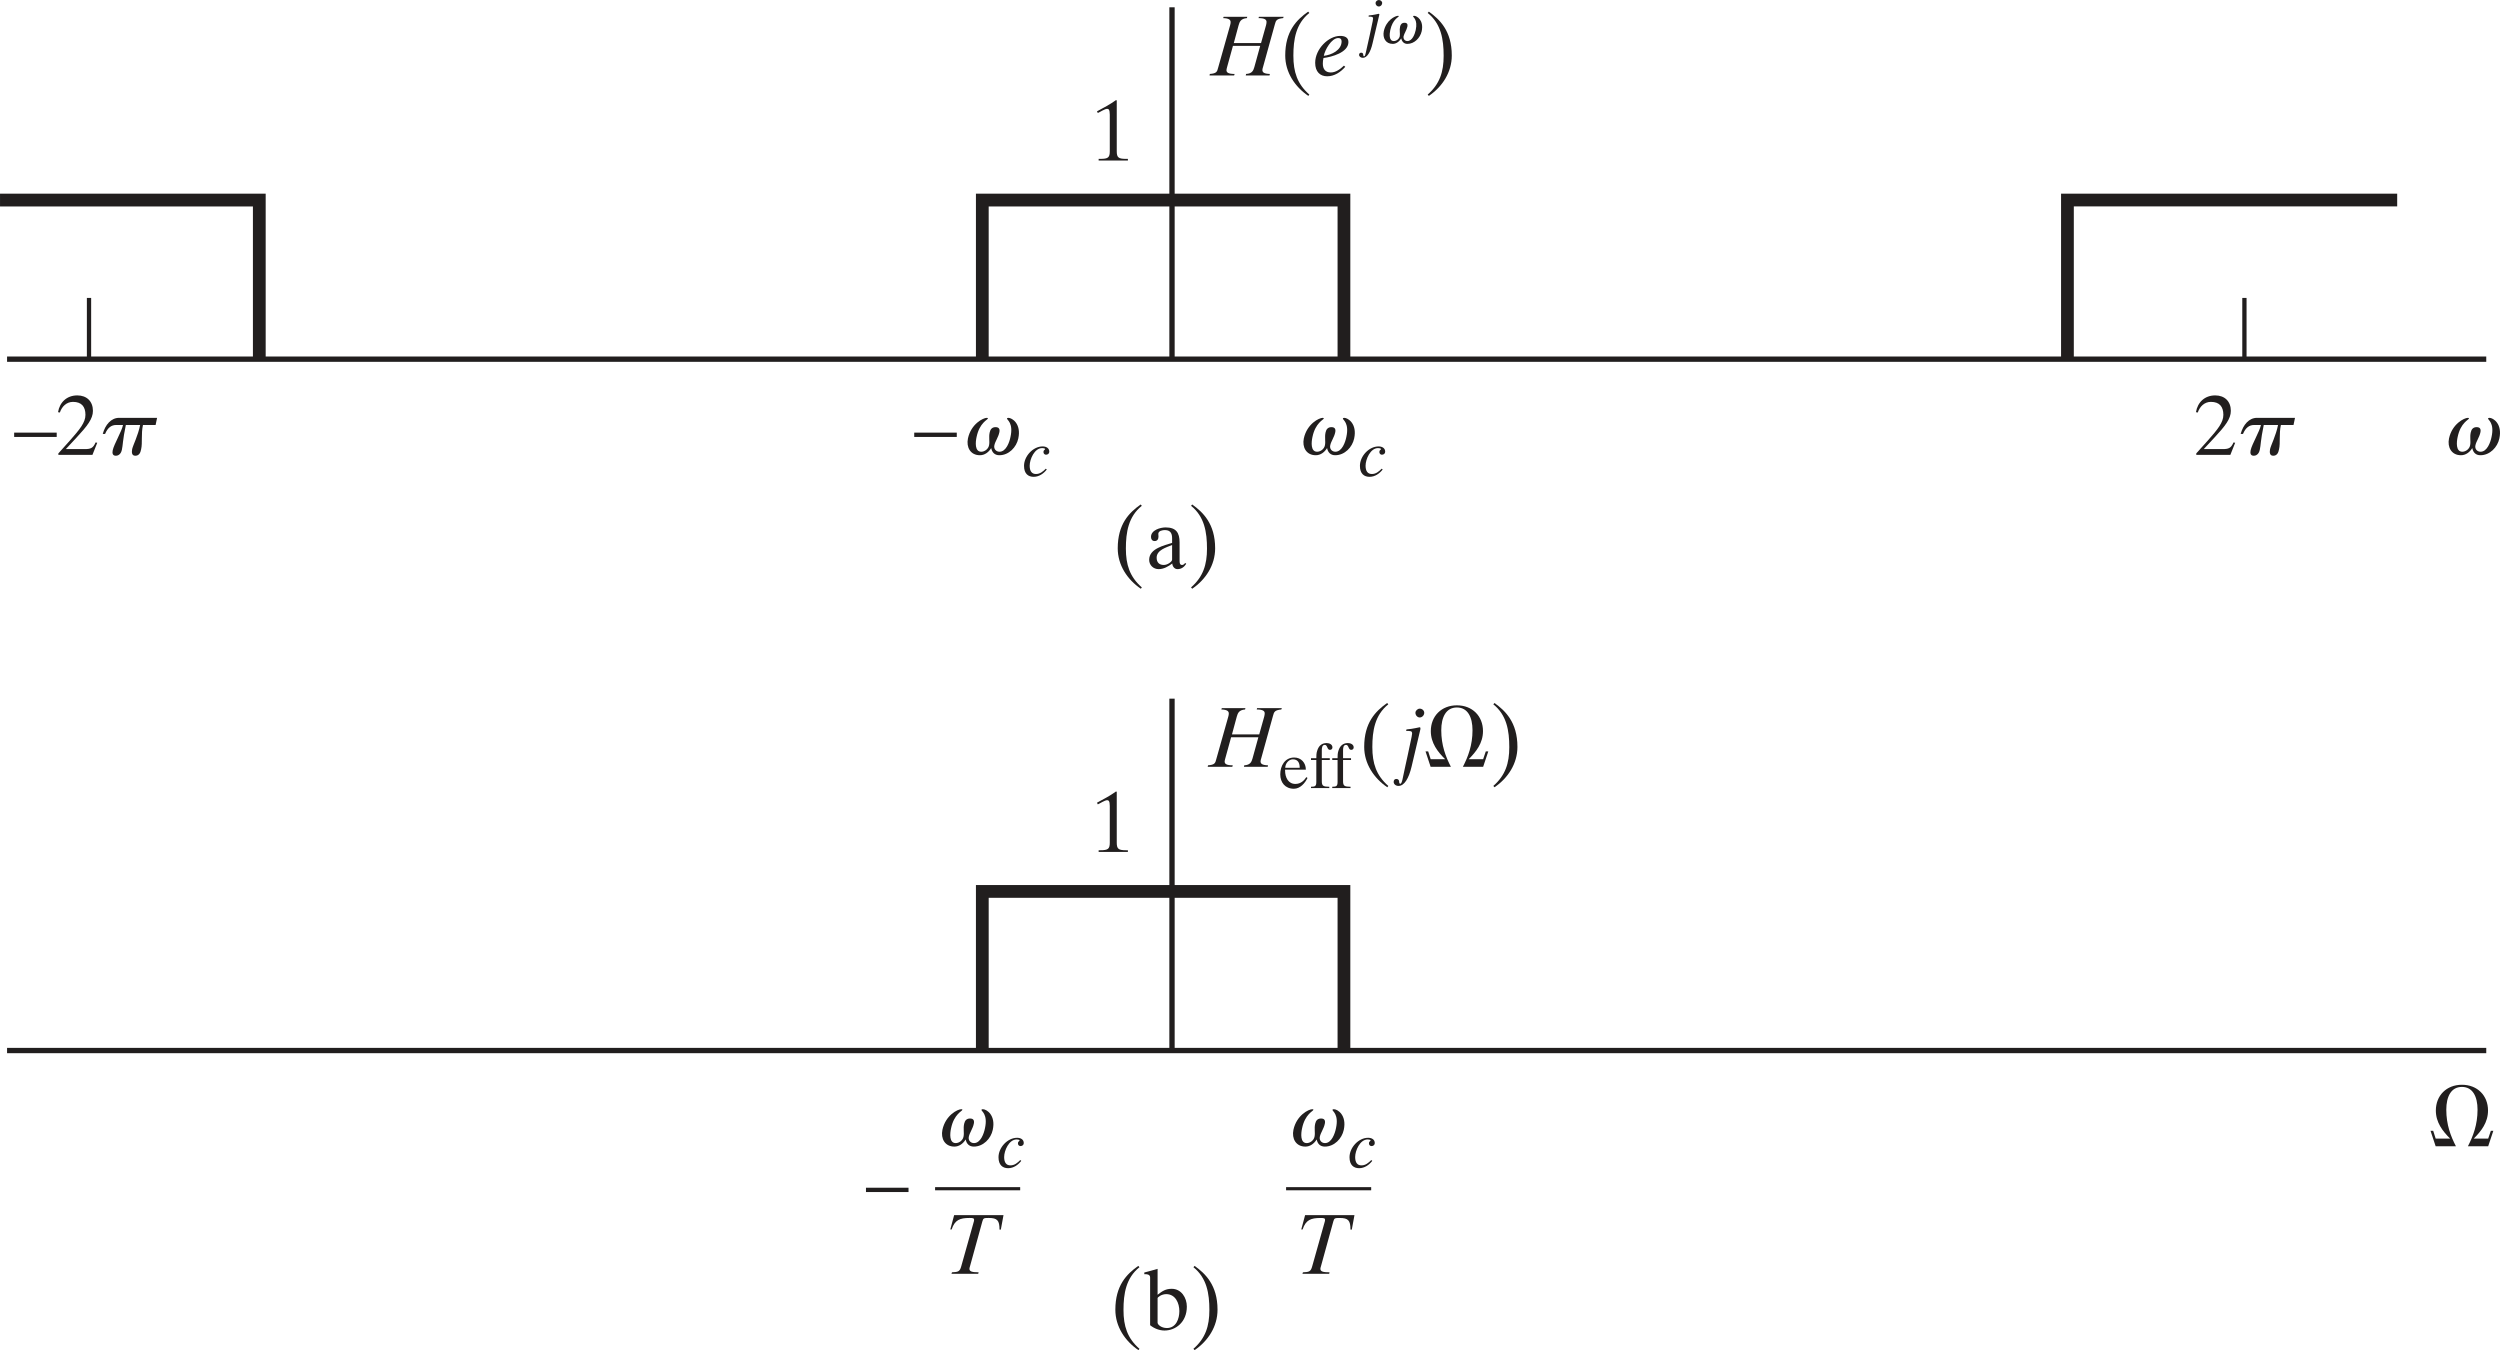 <?xml version="1.0" encoding="UTF-8" standalone="no"?>
<svg
   xmlns:dc="http://purl.org/dc/elements/1.1/"
   xmlns:cc="http://creativecommons.org/ns#"
   xmlns:rdf="http://www.w3.org/1999/02/22-rdf-syntax-ns#"
   xmlns:svg="http://www.w3.org/2000/svg"
   xmlns="http://www.w3.org/2000/svg"
   xmlns:xlink="http://www.w3.org/1999/xlink"
   xmlns:sodipodi="http://sodipodi.sourceforge.net/DTD/sodipodi-0.dtd"
   xmlns:inkscape="http://www.inkscape.org/namespaces/inkscape"
   width="293.803"
   height="158.67"
   viewBox="0 0 235.042 126.936"
   version="1.1"
   id="svg2"
   inkscape:version="0.48.3.1 r9886"
   sodipodi:docname="libro-p202.svg">
  <sodipodi:namedview
     pagecolor="#ffffff"
     bordercolor="#666666"
     borderopacity="1"
     objecttolerance="10"
     gridtolerance="10"
     guidetolerance="10"
     inkscape:pageopacity="0"
     inkscape:pageshadow="2"
     inkscape:window-width="1920"
     inkscape:window-height="1021"
     id="namedview3683"
     showgrid="false"
     fit-margin-top="0"
     fit-margin-left="0"
     fit-margin-right="0"
     fit-margin-bottom="0"
     inkscape:zoom="1.0697831"
     inkscape:cx="234.34415"
     inkscape:cy="30.634497"
     inkscape:window-x="0"
     inkscape:window-y="27"
     inkscape:window-maximized="1"
     inkscape:current-layer="svg2" />
  <defs
     id="defs4">
    <g
       id="g6">
      <symbol
         overflow="visible"
         id="glyph0-0"
         style="overflow:visible">
        <path
           style="stroke:none"
           d=""
           id="path9"
           inkscape:connector-curvature="0" />
      </symbol>
      <symbol
         overflow="visible"
         id="glyph0-1"
         style="overflow:visible">
        <path
           style="stroke:none"
           d="M 3.969,-0.219 C 3.078,-0.219 3,-0.453 3,-1.062 l 0,-5.109 -0.156,0 -2.266,0.984 0,0.234 C 0.891,-5.078 1.188,-5.188 1.312,-5.188 c 0.359,0 0.359,0.391 0.359,0.625 l 0,3.453 c 0,0.547 -0.031,0.906 -1.078,0.891 l 0,0.219 3.375,0 z"
           id="path12"
           inkscape:connector-curvature="0" />
      </symbol>
      <symbol
         overflow="visible"
         id="glyph0-2"
         style="overflow:visible">
        <path
           style="stroke:none"
           d="m 4.219,-6.172 c -2.688,0.266 -3.969,2 -3.969,3.625 0,2.156 1.25,2.656 2.062,2.656 1.609,0 1.953,-1.516 1.953,-2 0,-1.547 -1.016,-1.891 -1.625,-1.891 -0.438,0 -0.594,0.062 -0.812,0.156 C 2.219,-5.281 3.312,-5.766 4.219,-5.938 z M 2.891,-1.406 c 0,0.719 0,1.281 -0.547,1.281 -0.547,0 -0.688,-0.562 -0.688,-2.328 C 1.656,-2.75 1.734,-3.25 1.734,-3.25 c 0.109,-0.109 0.25,-0.125 0.406,-0.125 0.609,0 0.75,0.688 0.75,1.969 z"
           id="path15"
           inkscape:connector-curvature="0" />
      </symbol>
      <symbol
         overflow="visible"
         id="glyph0-3"
         style="overflow:visible">
        <path
           style="stroke:none"
           d="m 1.5,-5.188 c 0,-0.359 0.297,-0.719 0.75,-0.719 0.656,0 0.797,0.625 0.797,1.094 0,0.531 -0.172,0.75 -0.375,1.031 C 2.578,-3.828 1.5,-4.344 1.5,-5.188 z m 0.891,-0.984 c -1.438,0 -2.047,0.766 -2.047,1.594 0,0.75 0.578,1.297 1.25,1.672 C 1,-2.719 0.25,-2.375 0.25,-1.391 c 0,0.984 0.906,1.5 1.875,1.5 1.281,0 2.109,-0.688 2.109,-1.812 0,-0.828 -0.578,-1.469 -1.344,-1.922 0.484,-0.156 1.219,-0.484 1.219,-1.25 0,-0.5 -0.359,-1.297 -1.719,-1.297 z M 1.344,-1.406 c 0,-0.656 0.188,-0.938 0.453,-1.344 0.609,0.406 1.188,0.797 1.188,1.531 0,0.234 0,1.047 -0.797,1.047 -0.578,0 -0.844,-0.594 -0.844,-1.234 z"
           id="path18"
           inkscape:connector-curvature="0" />
      </symbol>
      <symbol
         overflow="visible"
         id="glyph0-4"
         style="overflow:visible">
        <path
           style="stroke:none"
           d="M 0.141,-5.844 C 0.562,-5.812 0.938,-5.797 0.938,-5.203 l 0,4.344 c 0,0.547 -0.281,0.578 -0.797,0.641 l 0,0.219 3.234,0 0,-0.219 C 2.75,-0.25 2.391,-0.266 2.391,-0.859 l 0,-2.094 c 1.125,0 1.266,0.656 1.375,1.391 l 0.219,0 0,-3.031 -0.219,0 C 3.625,-3.875 3.5,-3.234 2.391,-3.25 l 0,-2.094 c 0,-0.375 0.156,-0.422 0.641,-0.422 1.547,0 1.781,0.578 1.984,1.5 l 0.219,0 0,-1.797 -5.094,0 z"
           id="path21"
           inkscape:connector-curvature="0" />
      </symbol>
      <symbol
         overflow="visible"
         id="glyph0-5"
         style="overflow:visible">
        <path
           style="stroke:none"
           d="M 2.281,-0.219 C 1.938,-0.25 1.859,-0.453 1.859,-0.719 l 0,-3.422 -1.719,0 0,0.219 c 0.344,0.062 0.484,0.125 0.484,0.531 l 0,2.641 c 0,0.422 -0.156,0.453 -0.484,0.531 L 0.141,0 2.281,0 z M 0.531,-5.5 c 0,0.391 0.297,0.688 0.703,0.688 0.391,0 0.688,-0.297 0.688,-0.688 0,-0.391 -0.297,-0.703 -0.688,-0.703 -0.406,0 -0.703,0.328 -0.703,0.703 z"
           id="path24"
           inkscape:connector-curvature="0" />
      </symbol>
      <symbol
         overflow="visible"
         id="glyph0-6"
         style="overflow:visible">
        <path
           style="stroke:none"
           d="m 4.328,-3.562 0,-0.484 -1.172,0 C 2.797,-4.188 2.5,-4.25 2.172,-4.25 c -1.234,0 -1.844,0.719 -1.844,1.438 0,0.641 0.438,1.125 1.094,1.375 l 0,0.016 C 1.047,-1.312 0.375,-0.969 0.375,-0.406 c 0,0.469 0.297,0.609 0.703,0.75 l 0,0.016 C 0.578,0.406 0.25,0.672 0.25,1.031 c 0,0.5 0.672,0.812 1.781,0.812 1.109,0 2.297,-0.234 2.297,-1.344 0,-1 -1.031,-1.094 -1.469,-1.094 L 2.281,-0.609 C 1.609,-0.625 1.375,-0.625 1.375,-0.938 c 0,-0.266 0.344,-0.438 0.516,-0.438 0.859,0 0.859,0 1.125,-0.094 0.641,-0.203 0.938,-0.672 0.938,-1.219 0,-0.531 -0.266,-0.797 -0.359,-0.875 z M 2.906,0.469 C 3.375,0.469 3.625,0.594 3.625,0.922 3.625,1.562 2.5,1.562 2.141,1.562 c -0.156,0 -1.094,-0.016 -1.094,-0.594 0,-0.203 0.078,-0.312 0.312,-0.5 z M 1.562,-2.797 c 0,-0.562 0.047,-1.172 0.594,-1.172 C 2.75,-3.969 2.75,-3.188 2.75,-2.797 2.75,-2.281 2.719,-1.625 2.156,-1.625 1.625,-1.625 1.562,-2.172 1.562,-2.797 z"
           id="path27"
           inkscape:connector-curvature="0" />
      </symbol>
      <symbol
         overflow="visible"
         id="glyph0-7"
         style="overflow:visible">
        <path
           style="stroke:none"
           d="m 4.812,-0.391 c -0.406,0 -0.5,-0.172 -0.5,-0.516 l 0,-3.234 -1.797,0 0,0.219 c 0.297,0.031 0.547,0.031 0.547,0.531 l 0,2.531 c -0.172,0.172 -0.391,0.406 -0.734,0.406 -0.484,0 -0.5,-0.391 -0.5,-0.641 l 0,-3.047 -1.688,0 0,0.219 c 0.375,0.062 0.438,0.172 0.438,0.531 l 0,2.266 c 0,0.625 0.312,1.25 1.219,1.25 0.609,0 1.016,-0.359 1.281,-0.594 l 0,0.578 C 3.594,-0.047 3.719,-0.062 4.812,-0.172 z"
           id="path30"
           inkscape:connector-curvature="0" />
      </symbol>
      <symbol
         overflow="visible"
         id="glyph0-8"
         style="overflow:visible">
        <path
           style="stroke:none"
           d="M 2.641,-0.219 C 2.094,-0.234 1.984,-0.375 1.984,-0.922 l 0,-1.703 c 0,-0.656 0.406,-0.844 0.531,-0.844 0.297,0 0.281,0.531 0.797,0.531 0.453,0 0.578,-0.375 0.578,-0.609 0,-0.219 -0.125,-0.703 -0.75,-0.703 -0.578,0 -0.984,0.547 -1.172,0.828 l -0.016,0 0,-0.719 -1.688,0 0,0.219 C 0.531,-3.891 0.75,-3.844 0.75,-3.391 l 0,2.641 c 0,0.438 -0.203,0.484 -0.484,0.531 l 0,0.219 2.375,0 z"
           id="path33"
           inkscape:connector-curvature="0" />
      </symbol>
      <symbol
         overflow="visible"
         id="glyph0-9"
         style="overflow:visible">
        <path
           style="stroke:none"
           d="m 4.25,-0.578 -0.094,0.094 c -0.031,0.031 -0.062,0.031 -0.094,0.031 -0.203,0 -0.203,-0.172 -0.203,-0.219 l 0,-2.344 C 3.859,-3.859 3.062,-4.25 2.078,-4.25 c -1.125,0 -1.688,0.562 -1.688,1.125 0,0.609 0.484,0.609 0.594,0.609 0.469,0 0.609,-0.344 0.609,-0.5 C 1.594,-3.375 1.312,-3.438 1.312,-3.625 c 0,-0.156 0.219,-0.328 0.531,-0.328 0.672,0 0.797,0.328 0.797,0.781 l 0,0.656 c -1.281,0.391 -2.422,0.75 -2.422,1.688 0,0.672 0.562,0.953 0.984,0.953 0.219,0 0.844,-0.047 1.438,-0.625 0.047,0.25 0.125,0.625 0.75,0.625 0.406,0 0.734,-0.219 0.984,-0.516 z m -1.625,-0.312 c -0.125,0.141 -0.328,0.375 -0.641,0.375 -0.312,0 -0.453,-0.312 -0.453,-0.594 0,-0.781 0.891,-1.047 1.094,-1.094 z"
           id="path36"
           inkscape:connector-curvature="0" />
      </symbol>
      <symbol
         overflow="visible"
         id="glyph0-10"
         style="overflow:visible">
        <path
           style="stroke:none"
           d="m 3.688,-2.281 0,-3.891 -0.703,0 C 2.156,-5.094 0.969,-3.578 0.172,-2.312 l 0,1.016 2.219,0 0,1.297 1.297,0 0,-1.297 0.578,0 0,-0.984 z m -1.281,0 -1.875,0 1.859,-2.641 0.016,0 z"
           id="path39"
           inkscape:connector-curvature="0" />
      </symbol>
      <symbol
         overflow="visible"
         id="glyph0-11"
         style="overflow:visible">
        <path
           style="stroke:none"
           d="m 0.375,-0.641 c 0,0.422 0.312,0.75 0.75,0.75 0.422,0 0.766,-0.312 0.766,-0.75 0,-0.406 -0.344,-0.766 -0.766,-0.766 -0.438,0 -0.75,0.359 -0.75,0.766 z"
           id="path42"
           inkscape:connector-curvature="0" />
      </symbol>
      <symbol
         overflow="visible"
         id="glyph0-12"
         style="overflow:visible">
        <path
           style="stroke:none"
           d="m 4.281,-1.891 -0.203,0 c -0.25,0.609 -0.344,0.703 -1.281,0.703 l -1.359,0 1.453,-1.391 C 3.906,-3.547 3.906,-4.234 3.906,-4.5 c 0,-1.359 -1.094,-1.672 -1.656,-1.672 -1.266,0 -1.797,1.312 -1.969,1.828 l 0.25,0 c 0.328,-0.75 0.891,-0.797 1.094,-0.797 0.922,0 1.062,0.891 1.062,1.141 0,1.062 -1.078,2.234 -2.531,3.797 L 0.156,0 3.891,0 z"
           id="path45"
           inkscape:connector-curvature="0" />
      </symbol>
      <symbol
         overflow="visible"
         id="glyph1-0"
         style="overflow:visible">
        <path
           style="stroke:none"
           d=""
           id="path48"
           inkscape:connector-curvature="0" />
      </symbol>
      <symbol
         overflow="visible"
         id="glyph1-1"
         style="overflow:visible">
        <path
           style="stroke:none"
           d="M 5.562,-4.047 5.484,-6.062 l -0.188,0 c -0.078,0.297 -0.375,0.297 -0.422,0.297 -0.188,0 -0.781,-0.297 -1.578,-0.297 -1.531,0 -3.047,1.078 -3.047,3.094 0,2.234 1.547,3.094 3,3.094 1.641,0 2.422,-1.125 2.422,-1.141 l -0.156,-0.156 c -0.281,0.266 -0.922,0.906 -2.031,0.906 -1.125,0 -2.188,-0.781 -2.188,-2.688 0,-1.297 0.391,-1.859 0.734,-2.203 0.375,-0.375 0.906,-0.547 1.344,-0.547 1.109,0 1.75,0.719 1.984,1.656 z"
           id="path51"
           inkscape:connector-curvature="0" />
      </symbol>
      <symbol
         overflow="visible"
         id="glyph1-2"
         style="overflow:visible">
        <path
           style="stroke:none"
           d="m 2.578,-1.109 c 0,0.281 -0.031,0.391 -0.312,0.516 C 2.188,-0.547 1.906,-0.438 1.719,-0.438 1.375,-0.438 1.125,-0.703 1.125,-1.125 l 0,-0.016 c 0,-0.312 0.094,-0.812 1.453,-1.266 z M 3.969,-0.594 C 3.859,-0.516 3.75,-0.422 3.562,-0.422 3.297,-0.422 3.297,-0.688 3.297,-0.938 l 0,-1.75 c 0,-0.547 0,-1.438 -1.328,-1.438 -1.047,0 -1.469,0.641 -1.469,1 0,0.141 0.109,0.391 0.391,0.391 0.234,0 0.406,-0.203 0.406,-0.391 0,-0.078 -0.047,-0.219 -0.047,-0.344 0,-0.281 0.344,-0.438 0.641,-0.438 0.266,0 0.688,0.094 0.688,0.734 l 0,0.547 c -1.469,0.578 -2.25,0.891 -2.25,1.781 0,0.609 0.469,0.938 0.953,0.938 0.5,0 0.969,-0.359 1.297,-0.656 C 2.625,0.078 3,0.094 3.172,0.094 3.312,0.094 3.594,0.078 3.969,-0.359 z"
           id="path54"
           inkscape:connector-curvature="0" />
      </symbol>
      <symbol
         overflow="visible"
         id="glyph1-3"
         style="overflow:visible">
        <path
           style="stroke:none"
           d="m 0.672,1.172 c 0,0.391 -0.031,0.578 -0.625,0.625 l 0,0.156 2.172,0 0,-0.172 C 1.562,1.781 1.422,1.688 1.422,1.109 l 0,-1.406 c 0.297,0.281 0.547,0.391 0.906,0.391 1.25,0 1.891,-1.266 1.891,-2.297 0,-1.188 -0.688,-1.922 -1.484,-1.922 -0.688,0 -1.109,0.438 -1.297,0.688 l -0.016,-0.016 0,-0.656 L 1.375,-4.125 c -0.438,0.172 -0.859,0.328 -1.297,0.453 l 0,0.141 c 0.078,0 0.172,0 0.25,0 0.312,0 0.344,0.156 0.344,0.516 z M 1.422,-3 c 0.062,-0.344 0.562,-0.594 0.891,-0.594 1.094,0 1.125,1.453 1.125,1.672 0,1.547 -0.797,1.719 -1.094,1.719 -0.5,0 -0.922,-0.375 -0.922,-0.594 z"
           id="path57"
           inkscape:connector-curvature="0" />
      </symbol>
      <symbol
         overflow="visible"
         id="glyph1-4"
         style="overflow:visible">
        <path
           style="stroke:none"
           d="m 0.141,0 2.125,0 0,-0.141 c -0.609,-0.031 -0.656,-0.188 -0.656,-0.781 l 0,-3.172 L 1.562,-4.125 l -1.391,0.5 0,0.125 c 0.125,-0.016 0.234,-0.031 0.359,-0.031 0.156,0 0.328,0 0.328,0.531 l 0,2.078 c 0,0.703 -0.156,0.766 -0.719,0.781 z m 0.812,-4.547 1.375,-0.875 c 0.094,-0.047 0.266,-0.172 0.266,-0.375 0,-0.031 0,-0.281 -0.281,-0.281 -0.141,0 -0.203,0 -0.406,0.203 l -1.312,1.328 z"
           id="path60"
           inkscape:connector-curvature="0" />
      </symbol>
      <symbol
         overflow="visible"
         id="glyph1-5"
         style="overflow:visible">
        <path
           style="stroke:none"
           d="m 2.281,-4.031 -0.906,0 0,-1.047 c 0,-0.062 0,-0.109 -0.062,-0.109 -0.328,0.469 -0.453,0.672 -0.797,1.016 -0.203,0.203 -0.406,0.25 -0.406,0.359 0,0.031 0.031,0.047 0.047,0.062 l 0.469,0 0,2.703 C 0.625,-0.156 1,0.094 1.453,0.094 1.859,0.094 2.281,-0.203 2.5,-0.594 L 2.391,-0.688 C 2.281,-0.578 2.125,-0.375 1.844,-0.375 1.375,-0.375 1.375,-0.906 1.375,-1.188 l 0,-2.562 0.906,0 z"
           id="path63"
           inkscape:connector-curvature="0" />
      </symbol>
      <symbol
         overflow="visible"
         id="glyph1-6"
         style="overflow:visible">
        <path
           style="stroke:none"
           d="m 4.297,-0.453 c -0.531,0.016 -0.562,-0.188 -0.562,-0.5 l 0,-3.078 -1.406,0 0,0.141 c 0.625,0.031 0.656,0.219 0.656,0.578 l 0,2.109 c 0,0.281 -0.062,0.375 -0.141,0.453 -0.25,0.188 -0.516,0.312 -0.781,0.312 -0.594,0 -0.672,-0.547 -0.672,-0.672 l 0,-2.922 -1.312,0 0,0.125 c 0.266,0.016 0.562,0.031 0.562,0.562 l 0,2.266 c 0,0.953 0.703,1.172 1.062,1.172 0.156,0 0.594,-0.047 0.938,-0.391 L 3.031,-0.688 l 0,0.75 0.016,0.016 c 0.422,-0.156 0.766,-0.281 1.25,-0.406 z"
           id="path66"
           inkscape:connector-curvature="0" />
      </symbol>
      <symbol
         overflow="visible"
         id="glyph1-7"
         style="overflow:visible">
        <path
           style="stroke:none"
           d="m 0.188,0 2.125,0 0,-0.141 C 1.781,-0.156 1.625,-0.234 1.625,-0.75 l 0,-5.359 L 1.594,-6.125 C 1.125,-5.969 0.641,-5.844 0.172,-5.734 l 0,0.141 c 0.109,0 0.188,-0.016 0.297,-0.016 0.359,0 0.406,0.141 0.406,0.547 l 0,4.281 c 0,0.5 -0.156,0.609 -0.688,0.641 z"
           id="path69"
           inkscape:connector-curvature="0" />
      </symbol>
      <symbol
         overflow="visible"
         id="glyph1-8"
         style="overflow:visible">
        <path
           style="stroke:none"
           d="m 2.203,-4.125 c -1.203,0 -1.938,0.984 -1.938,2.078 0,1.219 0.797,2.141 1.953,2.141 1.375,0 2,-1.25 2,-2.141 C 4.219,-3.344 3.375,-4.125 2.203,-4.125 z m 0.141,3.969 c -1.062,0 -1.281,-1.656 -1.281,-2.312 0,-0.938 0.5,-1.406 1.062,-1.406 0.828,0 1.281,0.984 1.281,2.094 0,1.281 -0.594,1.625 -1.062,1.625 z"
           id="path72"
           inkscape:connector-curvature="0" />
      </symbol>
      <symbol
         overflow="visible"
         id="glyph1-9"
         style="overflow:visible">
        <path
           style="stroke:none"
           d="m 4.234,-2.078 -0.922,0 0,-3.984 -0.391,0 -2.812,3.984 0,0.578 2.516,0 0,1.5 0.688,0 0,-1.5 0.922,0 z m -1.609,0 -2.156,0 2.125,-3.047 0.031,0 z"
           id="path75"
           inkscape:connector-curvature="0" />
      </symbol>
      <symbol
         overflow="visible"
         id="glyph1-10"
         style="overflow:visible">
        <path
           style="stroke:none"
           d="m 7.734,-5.938 -1.781,0 -1.984,4.531 -2.062,-4.531 -1.781,0 0,0.172 c 0.672,0.031 0.859,0.109 0.859,0.812 l 0,3.641 c 0,0.969 -0.188,1.094 -0.875,1.141 l 0,0.172 2.109,0 0,-0.172 C 1.562,-0.203 1.375,-0.391 1.375,-1.312 l 0,-3.578 0.016,0 L 3.625,0 3.75,0 l 2.281,-5.109 0.016,0 0,4.031 c 0,0.734 -0.125,0.875 -0.812,0.906 l 0,0.172 2.5,0 0,-0.172 c -0.562,-0.031 -0.781,-0.109 -0.781,-0.812 l 0,-3.969 c 0,-0.719 0.219,-0.766 0.781,-0.812 z"
           id="path78"
           inkscape:connector-curvature="0" />
      </symbol>
      <symbol
         overflow="visible"
         id="glyph1-11"
         style="overflow:visible">
        <path
           style="stroke:none"
           d="m 3.656,-1.469 c -0.203,0.328 -0.594,0.938 -1.391,0.938 -0.594,0 -1.312,-0.359 -1.422,-1.953 l 2.781,0 C 3.531,-3.656 2.891,-4.125 2.047,-4.125 c -0.703,0 -1.828,0.547 -1.828,2.203 0,1.281 0.688,2.016 1.688,2.016 1.281,0 1.812,-1.219 1.891,-1.5 z M 0.875,-2.766 c 0.141,-0.797 0.484,-1.031 0.984,-1.031 0.703,0 0.797,0.594 0.859,1.031 z"
           id="path81"
           inkscape:connector-curvature="0" />
      </symbol>
      <symbol
         overflow="visible"
         id="glyph1-12"
         style="overflow:visible">
        <path
           style="stroke:none"
           d="m 2.828,-2.812 -0.031,-1.234 -0.109,0 c -0.031,0.031 -0.062,0.094 -0.156,0.094 -0.141,0 -0.422,-0.172 -0.812,-0.172 -0.875,0 -1.266,0.594 -1.266,1.094 0,0.656 0.5,1 1.047,1.312 l 0.531,0.297 c 0.281,0.156 0.469,0.375 0.469,0.656 0,0.516 -0.422,0.656 -0.734,0.656 -0.875,0 -1.047,-0.781 -1.156,-1.25 l -0.141,0 0,1.391 0.109,0 c 0.062,-0.078 0.094,-0.109 0.203,-0.109 0.25,0 0.641,0.172 1.047,0.172 0.562,0 1.297,-0.375 1.297,-1.156 0,-0.547 -0.312,-0.797 -0.75,-1.062 L 1.406,-2.703 C 1.062,-2.891 1.016,-3.156 1.016,-3.344 c 0,-0.219 0.188,-0.578 0.672,-0.578 0.406,0 0.812,0.188 1,1.109 z"
           id="path84"
           inkscape:connector-curvature="0" />
      </symbol>
      <symbol
         overflow="visible"
         id="glyph1-13"
         style="overflow:visible">
        <path
           style="stroke:none"
           d="m 0.688,-0.75 c 0,0.5 -0.156,0.531 -0.641,0.609 l 0,0.141 2.156,0 0,-0.141 C 1.734,-0.156 1.438,-0.188 1.438,-0.812 l 0,-2.016 c 0,-0.281 0.391,-0.734 0.609,-0.734 0.219,0 0.297,0.312 0.609,0.312 C 2.875,-3.25 3,-3.422 3,-3.641 3,-3.938 2.828,-4.125 2.516,-4.125 c -0.344,0 -0.641,0.172 -1.062,0.812 l -0.016,0 0,-0.797 L 1.391,-4.125 C 0.953,-3.953 0.5,-3.781 0.062,-3.641 l 0,0.141 c 0.078,-0.016 0.172,-0.031 0.312,-0.031 0.141,0 0.312,0 0.312,0.531 z"
           id="path87"
           inkscape:connector-curvature="0" />
      </symbol>
      <symbol
         overflow="visible"
         id="glyph1-14"
         style="overflow:visible">
        <path
           style="stroke:none"
           d="M 3.047,-0.922 C 2.984,-0.594 2.625,-0.375 2.25,-0.375 c -0.594,0 -1.234,-0.5 -1.234,-1.844 0,-1.219 0.609,-1.656 1.109,-1.656 0.422,0 0.859,0.281 0.922,0.891 z m 1.359,0.406 c -0.609,0.047 -0.609,-0.141 -0.609,-0.5 l 0,-5.094 L 3.766,-6.125 c -0.438,0.156 -0.875,0.281 -1.328,0.391 l 0,0.141 c 0.078,0 0.156,0 0.219,0 0.391,0 0.391,0.188 0.391,0.453 l 0,1.406 C 2.75,-4 2.484,-4.125 2.094,-4.125 c -1,0 -1.859,1.031 -1.859,2.203 0,1.828 1.297,2.016 1.641,2.016 0.656,0 1,-0.328 1.156,-0.578 l 0.016,0 0,0.547 0.031,0.031 C 3.562,-0.078 3.969,-0.219 4.406,-0.375 z"
           id="path90"
           inkscape:connector-curvature="0" />
      </symbol>
      <symbol
         overflow="visible"
         id="glyph1-15"
         style="overflow:visible">
        <path
           style="stroke:none"
           d="m 0.719,-0.812 c 0,0.531 -0.141,0.656 -0.562,0.672 l 0,0.141 1.906,0 0,-0.141 C 1.594,-0.156 1.469,-0.312 1.469,-0.594 l 0,-2.531 c 0.344,-0.328 0.625,-0.5 0.891,-0.5 0.531,0 0.688,0.312 0.688,0.859 l 0,1.875 c 0,0.688 -0.234,0.734 -0.562,0.75 l 0,0.141 1.859,0 0,-0.141 C 3.906,-0.172 3.797,-0.312 3.797,-0.719 l 0,-2.062 c 0,-1.109 -0.625,-1.344 -1.047,-1.344 -0.531,0 -0.859,0.312 -1.312,0.719 l 0,-0.703 L 1.375,-4.125 c -0.406,0.156 -0.828,0.281 -1.234,0.406 l 0,0.156 c 0.031,-0.031 0.141,-0.047 0.266,-0.047 0.141,0 0.312,0.016 0.312,0.578 z m 2.75,-4.906 c -0.156,0.359 -0.281,0.438 -0.531,0.438 -0.125,0 -0.312,-0.078 -0.422,-0.125 L 2.297,-5.516 C 2.094,-5.625 1.891,-5.672 1.703,-5.672 c -0.594,0 -0.875,0.5 -0.938,0.906 l 0.25,0 c 0.062,-0.156 0.156,-0.422 0.5,-0.422 0.109,0 0.219,0.047 0.328,0.109 l 0.203,0.094 c 0.266,0.125 0.453,0.219 0.734,0.219 0.703,0 0.859,-0.656 0.938,-0.953 z"
           id="path93"
           inkscape:connector-curvature="0" />
      </symbol>
      <symbol
         overflow="visible"
         id="glyph1-16"
         style="overflow:visible">
        <path
           style="stroke:none"
           d="m 0.719,-0.812 c 0,0.531 -0.141,0.656 -0.562,0.672 l 0,0.141 1.906,0 0,-0.141 C 1.594,-0.156 1.469,-0.312 1.469,-0.594 l 0,-2.531 c 0.344,-0.328 0.625,-0.5 0.891,-0.5 0.531,0 0.688,0.312 0.688,0.859 l 0,1.875 c 0,0.688 -0.234,0.734 -0.562,0.75 l 0,0.141 1.859,0 0,-0.141 C 3.906,-0.172 3.797,-0.312 3.797,-0.719 l 0,-2.062 c 0,-1.109 -0.625,-1.344 -1.047,-1.344 -0.531,0 -0.859,0.312 -1.312,0.719 l 0,-0.703 L 1.375,-4.125 c -0.406,0.156 -0.828,0.281 -1.234,0.406 l 0,0.156 c 0.031,-0.031 0.141,-0.047 0.266,-0.047 0.141,0 0.312,0.016 0.312,0.578 z"
           id="path96"
           inkscape:connector-curvature="0" />
      </symbol>
      <symbol
         overflow="visible"
         id="glyph1-17"
         style="overflow:visible">
        <path
           style="stroke:none"
           d="m 0.141,0 2.125,0 0,-0.141 c -0.609,-0.031 -0.656,-0.188 -0.656,-0.781 l 0,-3.172 L 1.562,-4.125 c -0.453,0.172 -0.922,0.344 -1.391,0.5 l 0,0.125 c 0.125,-0.016 0.234,-0.031 0.359,-0.031 0.156,0 0.328,0 0.328,0.531 l 0,2.078 c 0,0.703 -0.156,0.766 -0.719,0.781 z m 0.562,-5.672 c 0,0.172 0.125,0.469 0.438,0.469 0.281,0 0.469,-0.203 0.469,-0.469 0,-0.25 -0.188,-0.453 -0.469,-0.453 -0.312,0 -0.438,0.281 -0.438,0.453 z"
           id="path99"
           inkscape:connector-curvature="0" />
      </symbol>
      <symbol
         overflow="visible"
         id="glyph1-18"
         style="overflow:visible">
        <path
           style="stroke:none"
           d="m 0.766,-0.766 c 0,0.609 -0.266,0.625 -0.625,0.625 l 0,0.141 2,0 0,-0.141 c -0.312,0 -0.609,-0.016 -0.609,-0.453 l 0,-2.531 c 0,-0.047 0.406,-0.531 1.031,-0.531 0.453,0 0.609,0.344 0.609,0.938 l 0,1.953 c 0,0.578 -0.203,0.609 -0.609,0.625 l 0,0.141 2.016,0 0,-0.141 c -0.375,0 -0.656,-0.031 -0.656,-0.719 l 0,-2.25 c 0.203,-0.312 0.516,-0.547 1,-0.547 0.641,0 0.656,0.531 0.656,0.984 l 0,1.891 c 0,0.578 -0.141,0.594 -0.594,0.641 l 0,0.141 1.969,0 0,-0.141 L 6.719,-0.156 C 6.328,-0.219 6.328,-0.484 6.328,-0.688 l 0,-1.844 c 0,-0.656 -0.125,-1.594 -1.047,-1.594 -0.719,0 -1.266,0.531 -1.453,0.75 -0.094,-0.375 -0.375,-0.75 -0.953,-0.75 -0.484,0 -0.859,0.281 -1.391,0.688 l 0,-0.672 -0.062,-0.016 c -0.406,0.156 -0.828,0.281 -1.25,0.406 l 0,0.156 c 0.062,-0.031 0.156,-0.047 0.281,-0.047 0.141,0 0.312,0.016 0.312,0.578 z"
           id="path102"
           inkscape:connector-curvature="0" />
      </symbol>
      <symbol
         overflow="visible"
         id="glyph1-19"
         style="overflow:visible">
        <path
           style="stroke:none"
           d="m 3.562,-1.406 c -0.297,0.469 -0.625,0.844 -1.281,0.844 -0.75,0 -1.359,-0.672 -1.359,-1.703 0,-1.328 0.812,-1.594 1.156,-1.594 0.469,0 0.516,0.156 0.578,0.422 l 0.062,0.203 c 0.047,0.188 0.203,0.422 0.438,0.406 0.266,-0.016 0.406,-0.188 0.406,-0.391 0,-0.156 -0.109,-0.438 -0.375,-0.625 C 2.953,-3.984 2.562,-4.125 2.234,-4.125 c -0.969,0 -2.016,0.75 -2.016,2.219 0,1.406 0.969,2 1.688,2 0.719,0 1.297,-0.391 1.781,-1.406 z"
           id="path105"
           inkscape:connector-curvature="0" />
      </symbol>
      <symbol
         overflow="visible"
         id="glyph1-20"
         style="overflow:visible">
        <path
           style="stroke:none"
           d="M 2.641,-6.062 C 1.25,-5.234 0.438,-3.891 0.438,-2.344 c 0,1.234 0.281,1.875 0.734,2.516 C 1.5,0.688 2.094,1.312 2.625,1.594 L 2.719,1.438 C 1.203,0.469 1.203,-1.5 1.203,-2.406 c 0,-2.281 0.859,-2.984 1.516,-3.516 z"
           id="path108"
           inkscape:connector-curvature="0" />
      </symbol>
      <symbol
         overflow="visible"
         id="glyph1-21"
         style="overflow:visible">
        <path
           style="stroke:none"
           d="M 0.344,1.594 C 1.734,0.766 2.562,-0.578 2.562,-2.125 c 0,-1.234 -0.297,-1.891 -0.734,-2.531 -0.344,-0.5 -0.938,-1.125 -1.453,-1.406 l -0.109,0.141 c 1.516,0.984 1.516,2.938 1.516,3.859 0,2.281 -0.859,2.984 -1.516,3.5 z"
           id="path111"
           inkscape:connector-curvature="0" />
      </symbol>
      <symbol
         overflow="visible"
         id="glyph1-22"
         style="overflow:visible">
        <path
           style="stroke:none"
           d="M 5.906,-0.172 C 5.547,-0.188 5.328,-0.344 5.125,-0.594 L 3.281,-2.859 c 0.453,-0.094 1.625,-0.312 1.625,-1.516 0,-1.375 -1.484,-1.562 -2.281,-1.562 l -2.469,0 0,0.172 c 0.625,0.062 0.766,0.141 0.766,0.812 l 0,3.875 c 0,0.672 -0.047,0.859 -0.766,0.906 l 0,0.172 2.484,0 0,-0.172 c -0.719,-0.031 -0.812,-0.203 -0.812,-0.812 l 0,-1.766 0.5,-0.016 L 4.469,0 5.906,0 z M 1.828,-5.281 c 0,-0.266 0.078,-0.328 0.562,-0.328 0.359,0 1.531,0.031 1.531,1.219 0,1.281 -1.344,1.312 -2.094,1.312 z"
           id="path114"
           inkscape:connector-curvature="0" />
      </symbol>
      <symbol
         overflow="visible"
         id="glyph1-23"
         style="overflow:visible">
        <path
           style="stroke:none"
           d="m 2.766,-4.031 -1.094,0 0,-1.047 c 0,-0.328 0.047,-0.797 0.531,-0.797 0.422,0 0.469,0.672 0.844,0.672 0.188,0 0.391,-0.109 0.391,-0.375 0,-0.312 -0.391,-0.547 -0.906,-0.547 -1.609,0 -1.609,1.594 -1.609,2.094 l -0.734,0 0,0.281 0.734,0 0,2.812 c 0,0.703 -0.156,0.781 -0.75,0.797 l 0,0.141 2.344,0 0,-0.141 C 1.688,-0.156 1.672,-0.391 1.672,-0.938 l 0,-2.812 1.094,0 z"
           id="path117"
           inkscape:connector-curvature="0" />
      </symbol>
      <symbol
         overflow="visible"
         id="glyph1-24"
         style="overflow:visible">
        <path
           style="stroke:none"
           d="m 4.297,-2.078 0,-2.078 -0.203,0 C 4,-3.484 3.844,-3.297 3.109,-3.297 l -1.312,0 0,-2 c 0,-0.266 0.062,-0.297 0.297,-0.297 l 1.219,0 c 1,0 1.219,0.141 1.359,0.938 l 0.219,0 L 4.875,-5.938 l -4.766,0 0,0.172 c 0.562,0.047 0.781,0.094 0.781,0.812 l 0,3.875 c 0,0.734 -0.109,0.875 -0.781,0.906 L 0.109,0 2.625,0 l 0,-0.172 C 1.984,-0.203 1.797,-0.312 1.797,-0.984 l 0,-1.953 1.312,0.016 c 0.672,0 0.875,0.094 0.984,0.844 z"
           id="path120"
           inkscape:connector-curvature="0" />
      </symbol>
      <symbol
         overflow="visible"
         id="glyph1-25"
         style="overflow:visible">
        <path
           style="stroke:none"
           d="m 0.875,0.812 c 0,-0.281 0.172,-0.469 0.438,-0.797 0.422,0.094 0.625,0.094 1.469,0.125 0.656,0.016 1.109,0.031 1.109,0.438 C 3.891,1.047 3.281,1.438 2.219,1.438 1.203,1.438 0.875,1.078 0.875,0.812 z m 0.484,-3.875 c 0,-0.609 0.359,-0.812 0.672,-0.812 0.781,0 0.922,1.203 0.922,1.453 0,0.203 -0.047,0.859 -0.656,0.859 -0.703,0 -0.938,-0.797 -0.938,-1.5 z m 2.859,-0.422 0,-0.344 -0.688,0 c -0.156,0 -0.312,-0.016 -0.5,-0.094 -0.359,-0.125 -0.562,-0.203 -0.875,-0.203 -0.672,0 -1.531,0.438 -1.531,1.5 0,0.516 0.297,0.938 0.828,1.156 C 0.656,-0.75 0.656,-0.641 0.656,-0.484 c 0,0.25 0.234,0.359 0.469,0.469 C 0.672,0.312 0.25,0.688 0.25,1.078 c 0,0.484 0.672,0.875 1.594,0.875 0.797,0 2.297,-0.5 2.297,-1.516 0,-0.25 -0.125,-0.906 -1.094,-0.953 l -1.156,-0.062 C 1.625,-0.578 1.188,-0.609 1.188,-0.812 1.188,-1 1.547,-1.359 1.734,-1.375 c 0.047,0 0.375,0.031 0.484,0.031 0.5,0 1.422,-0.344 1.422,-1.312 0,-0.453 -0.078,-0.625 -0.172,-0.828 z"
           id="path123"
           inkscape:connector-curvature="0" />
      </symbol>
      <symbol
         overflow="visible"
         id="glyph1-26"
         style="overflow:visible">
        <path
           style="stroke:none"
           d="m 1.125,0.094 c 0.188,0 0.5,-0.141 0.5,-0.484 0,-0.266 -0.234,-0.5 -0.5,-0.5 -0.266,0 -0.5,0.219 -0.5,0.5 0,0.344 0.312,0.484 0.5,0.484 z"
           id="path126"
           inkscape:connector-curvature="0" />
      </symbol>
      <symbol
         overflow="visible"
         id="glyph1-27"
         style="overflow:visible">
        <path
           style="stroke:none"
           d="m 1.062,0 2.469,0 0,-0.141 c -0.672,0 -0.844,-0.094 -0.844,-0.516 l 0,-5.391 L 2.609,-6.062 1,-5.25 1,-5.125 c 0.5,-0.188 0.5,-0.188 0.609,-0.188 0.297,0 0.297,0.234 0.297,0.422 l 0,4.062 c 0,0.656 -0.328,0.672 -0.844,0.688 z"
           id="path129"
           inkscape:connector-curvature="0" />
      </symbol>
      <symbol
         overflow="visible"
         id="glyph1-28"
         style="overflow:visible">
        <path
           style="stroke:none"
           d="m 2.25,-5.828 c 1.141,0 1.156,2.25 1.156,2.859 0,0.703 -0.016,2.859 -1.156,2.859 -1.156,0 -1.172,-2.141 -1.172,-2.859 0,-0.609 0.016,-2.859 1.172,-2.859 z m 0,-0.234 c -1.656,0 -2.031,2.031 -2.031,3.094 0,1.078 0.375,3.094 2.031,3.094 1.641,0 2.016,-2.016 2.016,-3.094 0,-1.062 -0.375,-3.094 -2.016,-3.094 z"
           id="path132"
           inkscape:connector-curvature="0" />
      </symbol>
      <symbol
         overflow="visible"
         id="glyph1-29"
         style="overflow:visible">
        <path
           style="stroke:none"
           d="M 1.375,-2.891 C 1.406,-3.406 1.984,-3.562 2.266,-3.562 c 0.812,0 1.141,0.922 1.141,1.766 0,0.594 -0.141,1.594 -1.172,1.594 C 2.016,-0.203 1.375,-0.312 1.375,-0.625 z m -0.75,2.406 c 0,0.328 0.938,0.578 1.391,0.578 1.656,0 2.188,-1.422 2.188,-2.234 C 4.203,-3.094 3.688,-4.125 2.594,-4.125 c -0.672,0 -1.156,0.516 -1.203,0.719 l -0.016,0 0,-2.703 L 1.328,-6.125 c -0.438,0.156 -0.875,0.281 -1.297,0.391 l 0,0.141 c 0.047,0 0.141,0 0.188,0 0.406,0 0.406,0.188 0.406,0.453 z"
           id="path135"
           inkscape:connector-curvature="0" />
      </symbol>
      <symbol
         overflow="visible"
         id="glyph1-30"
         style="overflow:visible">
        <path
           style="stroke:none"
           d="m 2.641,-5.938 -2.531,0 0,0.172 c 0.562,0.047 0.781,0.094 0.781,0.812 l 0,3.969 c 0,0.703 -0.203,0.781 -0.781,0.812 l 0,0.172 4.828,0 0.422,-1.562 -0.219,0 c -0.516,1.172 -1.094,1.219 -2.438,1.219 -0.734,0 -0.906,-0.016 -0.906,-0.375 l 0,-4.234 c 0,-0.719 0.234,-0.781 0.844,-0.812 z"
           id="path138"
           inkscape:connector-curvature="0" />
      </symbol>
      <symbol
         overflow="visible"
         id="glyph1-31"
         style="overflow:visible">
        <path
           style="stroke:none"
           d="m 4.281,-4.031 -1.25,0 0,0.125 c 0.219,0.016 0.422,0.094 0.422,0.297 0,0.328 -0.641,1.719 -0.938,2.594 L 1.594,-3.312 C 1.562,-3.391 1.516,-3.531 1.516,-3.625 c 0,-0.234 0.203,-0.266 0.406,-0.281 l 0,-0.125 -1.75,0 0,0.125 c 0.172,0.016 0.359,0.062 0.484,0.344 0.328,0.625 1.188,2.703 1.406,3.266 C 2.203,0.094 2.219,0.125 2.312,0.125 c 0.062,0 0.141,-0.203 0.234,-0.453 l 1.141,-2.875 C 3.906,-3.734 3.969,-3.875 4.281,-3.906 z"
           id="path141"
           inkscape:connector-curvature="0" />
      </symbol>
      <symbol
         overflow="visible"
         id="glyph1-32"
         style="overflow:visible">
        <path
           style="stroke:none"
           d="M 4.047,-0.172 C 3.297,-0.203 3.188,-0.375 3.188,-0.984 l 0,-4.578 0.484,0 c 0.984,0 1.25,0.156 1.438,1.156 l 0.203,0 -0.047,-1.531 -5.062,0 -0.047,1.531 0.219,0 C 0.562,-5.391 0.812,-5.562 1.797,-5.562 l 0.484,0 0,4.484 c 0,0.672 -0.031,0.875 -0.844,0.906 L 1.438,0 4.047,0 z"
           id="path144"
           inkscape:connector-curvature="0" />
      </symbol>
      <symbol
         overflow="visible"
         id="glyph1-33"
         style="overflow:visible">
        <path
           style="stroke:none"
           d="m 0.344,-2.312 0,0.578 2.219,0 0,-0.578 z"
           id="path147"
           inkscape:connector-curvature="0" />
      </symbol>
      <symbol
         overflow="visible"
         id="glyph1-34"
         style="overflow:visible">
        <path
           style="stroke:none"
           d="m 2.203,-4.125 c -1.203,0 -1.938,0.984 -1.938,2.078 0,1.219 0.797,2.141 1.953,2.141 1.375,0 2,-1.25 2,-2.141 C 4.219,-3.344 3.375,-4.125 2.203,-4.125 z m 0.141,3.969 c -1.062,0 -1.281,-1.656 -1.281,-2.312 0,-0.938 0.5,-1.406 1.062,-1.406 0.828,0 1.281,0.984 1.281,2.094 0,1.281 -0.594,1.625 -1.062,1.625 z m -0.391,-4.391 1.375,-0.875 c 0.094,-0.047 0.266,-0.172 0.266,-0.375 0,-0.031 0,-0.281 -0.297,-0.281 -0.125,0 -0.188,0 -0.391,0.203 l -1.312,1.328 z"
           id="path150"
           inkscape:connector-curvature="0" />
      </symbol>
      <symbol
         overflow="visible"
         id="glyph1-35"
         style="overflow:visible">
        <path
           style="stroke:none"
           d="m 4.266,-4.031 -1.219,0 0,0.125 c 0.297,0 0.438,0.078 0.438,0.25 0,0.094 -0.125,0.375 -0.203,0.609 l -0.703,2 -1.031,-2.266 c -0.031,-0.062 -0.094,-0.219 -0.094,-0.328 0,-0.25 0.312,-0.25 0.516,-0.266 l 0,-0.125 -1.844,0 0,0.125 c 0.109,0.016 0.344,0.062 0.453,0.281 l 1.031,2.203 c 0.125,0.281 0.547,1.109 0.547,1.25 0,0.141 -0.359,1.375 -0.812,1.375 -0.125,0 -0.406,-0.156 -0.641,-0.156 -0.422,0 -0.438,0.328 -0.438,0.391 0,0.234 0.203,0.516 0.656,0.516 0.672,0 1.062,-0.594 1.531,-1.797 L 3.828,-3.5 c 0.141,-0.359 0.312,-0.391 0.438,-0.406 z"
           id="path153"
           inkscape:connector-curvature="0" />
      </symbol>
      <symbol
         overflow="visible"
         id="glyph1-36"
         style="overflow:visible">
        <path
           style="stroke:none"
           d="m 0.75,1.266 c 0.266,-0.094 1,-0.688 1,-1.312 0,-0.75 -0.516,-0.875 -0.734,-0.875 -0.219,0 -0.516,0.141 -0.516,0.531 0,0.359 0.328,0.438 0.562,0.438 0.062,0 0.109,0 0.125,-0.016 0.047,0 0.062,-0.016 0.094,-0.016 0.062,0 0.125,0.047 0.125,0.125 0,0.172 -0.156,0.578 -0.75,0.953 z"
           id="path156"
           inkscape:connector-curvature="0" />
      </symbol>
      <symbol
         overflow="visible"
         id="glyph1-37"
         style="overflow:visible">
        <path
           style="stroke:none"
           d="m 0.281,-3.75 0.609,0 0,2.906 c 0,0.625 -0.172,0.703 -0.609,0.703 l 0,0.141 1.984,0 0,-0.141 c -0.609,-0.016 -0.625,-0.297 -0.625,-0.656 l 0,-2.953 c 0.188,0 1.234,0.016 1.359,0.031 0.297,0.047 0.312,0.141 0.312,0.484 l 0,2.359 c 0,0.547 -0.016,0.703 -0.609,0.734 l 0,0.141 1.969,0 0,-0.141 C 4.219,-0.172 4.078,-0.266 4.078,-0.875 l 0,-2.344 c 0,-0.219 0,-0.594 0.016,-0.875 L 4.047,-4.125 c -0.281,0.047 -0.672,0.094 -1,0.094 l -1.422,0 c 0,-0.609 0,-1.031 0.109,-1.297 C 1.844,-5.594 2.141,-5.906 2.562,-5.906 c 0.672,0 0.625,0.766 1.109,0.766 0.172,0 0.312,-0.156 0.312,-0.344 0,-0.469 -0.547,-0.641 -1.125,-0.641 -1.266,0 -1.922,0.766 -1.969,2.094 l -0.609,0 z"
           id="path159"
           inkscape:connector-curvature="0" />
      </symbol>
      <symbol
         overflow="visible"
         id="glyph2-0"
         style="overflow:visible">
        <path
           style="stroke:none"
           d=""
           id="path162"
           inkscape:connector-curvature="0" />
      </symbol>
      <symbol
         overflow="visible"
         id="glyph2-1"
         style="overflow:visible">
        <path
           style="stroke:none"
           d="m 0.625,0 2.75,0 0,-0.156 -0.156,0 c -0.734,0 -0.891,-0.125 -0.891,-0.719 l 0,-4.766 -0.062,-0.047 c -0.562,0.406 -1.188,0.734 -1.797,1.062 l 0.078,0.156 c 0.219,-0.094 0.656,-0.391 0.875,-0.391 0.125,0 0.25,0.047 0.25,0.547 l 0,3.438 c 0,0.594 -0.156,0.719 -0.891,0.719 l -0.156,0 z"
           id="path165"
           inkscape:connector-curvature="0" />
      </symbol>
      <symbol
         overflow="visible"
         id="glyph2-2"
         style="overflow:visible">
        <path
           style="stroke:none"
           d="m 1.297,-1.844 c 0,-1.547 0.234,-3.016 1.5,-4.031 L 2.688,-6 c -1.109,0.781 -2.156,1.859 -2.156,4.125 0,1.578 0.906,2.938 2.172,3.797 l 0.094,-0.125 c -1.141,-1 -1.5,-2.141 -1.5,-3.641 z"
           id="path168"
           inkscape:connector-curvature="0" />
      </symbol>
      <symbol
         overflow="visible"
         id="glyph2-3"
         style="overflow:visible">
        <path
           style="stroke:none"
           d="M 1.078,-1 C 1.078,-1.719 2,-1.969 2.531,-2.188 l 0,1.375 c 0,0.188 -0.422,0.5 -0.781,0.5 -0.438,0 -0.672,-0.25 -0.672,-0.688 z m 2.156,-1.438 c 0,-0.906 -0.328,-1.406 -1.312,-1.406 -0.5,0 -1.375,0.25 -1.375,0.891 0,0.219 0.109,0.391 0.344,0.391 0.266,0 0.359,-0.203 0.359,-0.422 0,-0.094 -0.016,-0.188 -0.016,-0.266 0.016,-0.281 0.406,-0.344 0.625,-0.344 0.594,0 0.672,0.422 0.672,0.781 l 0,0.422 C 2.188,-2.281 1.609,-2.125 1.219,-1.922 0.75,-1.688 0.375,-1.344 0.375,-0.797 c 0,0.5 0.391,0.875 0.891,0.875 0.484,0 0.906,-0.25 1.281,-0.531 C 2.562,-0.188 2.75,0.078 3.031,0.078 c 0.375,0 0.625,-0.188 0.828,-0.5 L 3.766,-0.5 c -0.062,0.078 -0.172,0.188 -0.297,0.188 -0.219,0 -0.234,-0.219 -0.234,-0.391 z"
           id="path171"
           inkscape:connector-curvature="0" />
      </symbol>
      <symbol
         overflow="visible"
         id="glyph2-4"
         style="overflow:visible">
        <path
           style="stroke:none"
           d="m 1.812,-1.844 c 0,1.5 -0.359,2.641 -1.5,3.641 l 0.109,0.125 C 1.688,1.062 2.578,-0.297 2.578,-1.875 c 0,-2.328 -1.156,-3.406 -2.156,-4.125 L 0.312,-5.875 c 1.266,1.016 1.5,2.484 1.5,4.031 z"
           id="path174"
           inkscape:connector-curvature="0" />
      </symbol>
      <symbol
         overflow="visible"
         id="glyph2-5"
         style="overflow:visible">
        <path
           style="stroke:none"
           d="m 0,-2.094 0,0.406 4,0 0,-0.406 z"
           id="path177"
           inkscape:connector-curvature="0" />
      </symbol>
      <symbol
         overflow="visible"
         id="glyph2-6"
         style="overflow:visible">
        <path
           style="stroke:none"
           d="M 0.156,0 3.359,0 3.812,-1.141 3.656,-1.172 c -0.234,0.547 -0.469,0.625 -1.016,0.625 l -1.781,0 1.016,-1.094 c 1,-1.078 1.531,-1.75 1.531,-2.5 0,-0.891 -0.578,-1.453 -1.469,-1.453 -0.984,0 -1.656,0.641 -1.812,1.578 l 0.172,0.031 c 0.188,-0.562 0.625,-1 1.234,-1 0.812,0 1.172,0.453 1.172,1.219 0,0.719 -0.531,1.359 -1.453,2.406 l -1.094,1.219 z"
           id="path180"
           inkscape:connector-curvature="0" />
      </symbol>
      <symbol
         overflow="visible"
         id="glyph2-7"
         style="overflow:visible">
        <path
           style="stroke:none"
           d="m 1.391,-2.969 c 0,-0.078 0.359,-0.375 0.812,-0.375 0.875,0 1.234,0.859 1.234,1.594 0,0.734 -0.312,1.594 -1.172,1.594 -0.531,0 -0.875,-0.328 -0.875,-0.5 z M 0.688,-0.422 c 0.391,0.312 0.875,0.5 1.359,0.5 1.031,0 2.094,-0.781 2.094,-2.25 C 4.141,-3 3.625,-3.844 2.719,-3.844 c -0.578,0 -0.891,0.219 -1.328,0.562 l 0,-2.438 c -0.375,0.094 -0.828,0.25 -1.25,0.344 l 0,0.156 0.094,0 c 0.219,0 0.453,0.047 0.453,0.312 z"
           id="path183"
           inkscape:connector-curvature="0" />
      </symbol>
      <symbol
         overflow="visible"
         id="glyph3-0"
         style="overflow:visible">
        <path
           style="stroke:none"
           d=""
           id="path186"
           inkscape:connector-curvature="0" />
      </symbol>
      <symbol
         overflow="visible"
         id="glyph3-1"
         style="overflow:visible">
        <path
           style="stroke:none"
           d="m 0.078,0 2.312,0 0.047,-0.141 c -0.609,0 -0.766,-0.141 -0.766,-0.359 0,-0.062 0.031,-0.188 0.062,-0.297 l 0.547,-1.984 2.562,0 -0.547,1.984 c -0.094,0.328 -0.203,0.625 -0.781,0.656 L 3.484,0 5.719,0 5.75,-0.141 c -0.562,-0.016 -0.703,-0.156 -0.703,-0.375 0,-0.078 0.031,-0.188 0.062,-0.281 l 1.109,-4 C 6.312,-5.188 6.406,-5.328 7,-5.391 l 0.047,-0.125 -2.328,0 -0.031,0.125 c 0.594,0 0.75,0.156 0.75,0.359 0,0.078 -0.016,0.203 -0.047,0.312 l -0.469,1.672 -2.562,0 L 2.812,-4.719 c 0.094,-0.328 0.203,-0.625 0.781,-0.672 l 0.031,-0.125 -2.219,0 -0.047,0.125 c 0.562,0.016 0.703,0.172 0.703,0.375 0,0.094 -0.016,0.188 -0.047,0.297 l -1.125,3.984 c -0.094,0.406 -0.172,0.547 -0.781,0.594 z"
           id="path189"
           inkscape:connector-curvature="0" />
      </symbol>
      <symbol
         overflow="visible"
         id="glyph3-2"
         style="overflow:visible">
        <path
           style="stroke:none"
           d="m 2.938,-0.922 c -0.328,0.312 -0.75,0.641 -1.234,0.641 -0.516,0 -0.75,-0.328 -0.75,-0.828 0,-0.172 0.016,-0.359 0.062,-0.531 0.766,-0.094 2.344,-0.516 2.344,-1.5 0,-0.453 -0.375,-0.578 -0.781,-0.578 -1.078,0 -2.344,1.219 -2.344,2.531 0,0.844 0.469,1.266 1.125,1.266 0.688,0 1.266,-0.391 1.703,-0.891 z m -0.531,-2.594 c 0.203,0 0.312,0.094 0.312,0.312 0,0.828 -0.953,1.281 -1.672,1.359 0.094,-0.547 0.719,-1.672 1.359,-1.672 z"
           id="path192"
           inkscape:connector-curvature="0" />
      </symbol>
      <symbol
         overflow="visible"
         id="glyph3-3"
         style="overflow:visible">
        <path
           style="stroke:none"
           d="m 0.562,-3.375 c 0.172,0 0.359,0 0.453,0.031 0.062,0.031 0.109,0.078 0.109,0.219 0,0.062 -0.016,0.156 -0.047,0.312 l -0.375,1.766 C 0.641,-0.734 0.297,0.75 0.219,1.188 0.172,1.391 0.109,1.594 0.016,1.594 c -0.094,0 -0.109,-0.109 -0.109,-0.188 0,-0.156 -0.094,-0.266 -0.266,-0.266 -0.188,0 -0.25,0.141 -0.25,0.281 0,0.203 0.188,0.375 0.453,0.375 0.547,0 0.969,-0.703 1.234,-1.828 L 1.906,-3.547 c 0,-0.031 0,-0.047 0,-0.062 0,-0.078 -0.016,-0.109 -0.078,-0.109 -0.078,0 -0.516,0.141 -1.234,0.203 z m 1.281,-2.094 c -0.203,0 -0.406,0.188 -0.406,0.391 0,0.219 0.172,0.438 0.406,0.438 0.234,0 0.422,-0.219 0.422,-0.438 0,-0.219 -0.203,-0.391 -0.422,-0.391 z"
           id="path195"
           inkscape:connector-curvature="0" />
      </symbol>
      <symbol
         overflow="visible"
         id="glyph3-4"
         style="overflow:visible">
        <path
           style="stroke:none"
           d="M 0.953,0 3.469,0 3.5,-0.141 c -0.625,0 -0.859,-0.078 -0.859,-0.328 0,-0.062 0.016,-0.125 0.047,-0.219 l 1.172,-4.25 C 3.938,-5.234 4.016,-5.25 4.453,-5.25 c 0.812,0 1.016,0.234 1.016,1.094 l 0.125,0 0.25,-1.359 -4.641,0 -0.359,1.344 0.125,0 C 1.266,-5.062 1.734,-5.25 2.656,-5.25 c 0.328,0 0.422,0.031 0.422,0.156 0,0.047 0,0.094 -0.016,0.156 L 1.875,-0.719 C 1.734,-0.172 1.547,-0.172 1,-0.141 z"
           id="path198"
           inkscape:connector-curvature="0" />
      </symbol>
      <symbol
         overflow="visible"
         id="glyph4-0"
         style="overflow:visible">
        <path
           style="stroke:none"
           d=""
           id="path201"
           inkscape:connector-curvature="0" />
      </symbol>
      <symbol
         overflow="visible"
         id="glyph4-1"
         style="overflow:visible">
        <path
           style="stroke:none"
           d="m 0.422,-2.531 c 0.125,0 0.266,0 0.344,0.031 0.031,0.016 0.078,0.047 0.078,0.156 0,0.047 -0.016,0.109 -0.031,0.234 L 0.531,-0.781 C 0.484,-0.547 0.234,0.562 0.156,0.891 0.125,1.047 0.078,1.203 0,1.203 c -0.062,0 -0.078,-0.094 -0.078,-0.141 0,-0.125 -0.062,-0.203 -0.188,-0.203 -0.141,0 -0.203,0.094 -0.203,0.203 0,0.156 0.156,0.281 0.359,0.281 0.391,0 0.719,-0.531 0.906,-1.359 l 0.625,-2.641 C 1.438,-2.688 1.438,-2.703 1.438,-2.719 c 0,-0.047 -0.016,-0.078 -0.062,-0.078 -0.062,0 -0.391,0.109 -0.938,0.156 z m 0.969,-1.562 c -0.156,0 -0.312,0.141 -0.312,0.281 0,0.172 0.125,0.328 0.312,0.328 0.172,0 0.312,-0.156 0.312,-0.328 0,-0.156 -0.156,-0.281 -0.312,-0.281 z"
           id="path204"
           inkscape:connector-curvature="0" />
      </symbol>
      <symbol
         overflow="visible"
         id="glyph4-2"
         style="overflow:visible">
        <path
           style="stroke:none"
           d="m 2.234,-0.703 c -0.25,0.25 -0.531,0.5 -0.922,0.5 -0.391,0 -0.594,-0.266 -0.594,-0.781 0,-0.609 0.453,-1.656 1.172,-1.656 0.047,0 0.281,0.016 0.281,0.094 0,0.031 -0.047,0.047 -0.078,0.094 C 2.047,-2.422 2.016,-2.375 2.016,-2.25 c 0,0.125 0.109,0.234 0.234,0.234 0.172,0 0.312,-0.109 0.312,-0.281 0,-0.359 -0.312,-0.5 -0.625,-0.5 -0.906,0 -1.75,0.922 -1.75,1.828 0,0.75 0.406,1.031 0.906,1.031 0.516,0 0.938,-0.312 1.234,-0.688 z"
           id="path207"
           inkscape:connector-curvature="0" />
      </symbol>
      <symbol
         overflow="visible"
         id="glyph5-0"
         style="overflow:visible">
        <path
           style="stroke:none"
           d=""
           id="path210"
           inkscape:connector-curvature="0" />
      </symbol>
      <symbol
         overflow="visible"
         id="glyph5-1"
         style="overflow:visible">
        <path
           style="stroke:none"
           d="M 3.75,-1.156 C 3.969,-2.203 3.297,-2.609 3.031,-2.609 3,-2.609 2.953,-2.594 2.938,-2.562 2.922,-2.469 3.406,-2.281 3.188,-1.266 3.109,-0.906 2.875,-0.234 2.406,-0.234 2.172,-0.234 2,-0.422 2.047,-0.688 2.109,-0.953 2.328,-1.25 2.406,-1.594 2.453,-1.812 2.375,-1.953 2.141,-1.953 c -0.25,0 -0.375,0.141 -0.422,0.359 C 1.641,-1.25 1.734,-0.953 1.688,-0.688 1.625,-0.422 1.375,-0.234 1.125,-0.234 c -0.469,0 -0.406,-0.672 -0.328,-1.031 C 1.016,-2.281 1.578,-2.469 1.594,-2.562 1.609,-2.594 1.562,-2.609 1.531,-2.609 c -0.266,0 -1.125,0.406 -1.344,1.453 -0.125,0.625 0.172,1.188 0.844,1.188 0.328,0 0.609,-0.219 0.797,-0.516 0.062,0.297 0.25,0.516 0.578,0.516 0.656,0 1.203,-0.562 1.344,-1.188 z"
           id="path213"
           inkscape:connector-curvature="0" />
      </symbol>
      <symbol
         overflow="visible"
         id="glyph6-0"
         style="overflow:visible">
        <path
           style="stroke:none"
           d=""
           id="path216"
           inkscape:connector-curvature="0" />
      </symbol>
      <symbol
         overflow="visible"
         id="glyph6-1"
         style="overflow:visible">
        <path
           style="stroke:none"
           d="m 4.984,-1.547 c 0.297,-1.375 -0.578,-1.938 -0.938,-1.938 -0.062,0 -0.125,0.031 -0.125,0.062 -0.031,0.125 0.625,0.391 0.328,1.734 -0.094,0.484 -0.406,1.391 -1.031,1.391 -0.328,0 -0.562,-0.266 -0.484,-0.609 0.078,-0.375 0.375,-0.75 0.469,-1.219 0.062,-0.297 -0.031,-0.484 -0.359,-0.484 -0.312,0 -0.484,0.188 -0.547,0.484 -0.109,0.469 0.016,0.844 -0.062,1.219 -0.062,0.344 -0.406,0.609 -0.734,0.609 -0.625,0 -0.547,-0.906 -0.438,-1.391 0.281,-1.344 1.047,-1.609 1.062,-1.734 0.016,-0.031 -0.031,-0.062 -0.094,-0.062 -0.344,0 -1.484,0.562 -1.781,1.938 -0.172,0.828 0.234,1.578 1.125,1.578 0.438,0 0.812,-0.266 1.062,-0.672 0.078,0.406 0.328,0.672 0.766,0.672 0.891,0 1.609,-0.75 1.781,-1.578 z"
           id="path219"
           inkscape:connector-curvature="0" />
      </symbol>
      <symbol
         overflow="visible"
         id="glyph6-2"
         style="overflow:visible">
        <path
           style="stroke:none"
           d="m 5.438,-3.484 -3.578,0 c -0.734,0 -1.297,0.641 -1.531,1.516 l 0.219,0 c 0.25,-0.609 0.609,-0.844 1.047,-0.844 l 0.641,0 c -0.125,0.609 -0.844,1.797 -0.969,2.375 -0.062,0.297 0,0.516 0.297,0.516 0.344,0 0.516,-0.312 0.562,-0.547 C 2.234,-0.953 2.188,-1.312 2.5,-2.812 l 1.344,0 c -0.203,1.016 -0.656,1.859 -0.75,2.266 -0.047,0.281 -0.062,0.625 0.297,0.625 0.344,0 0.484,-0.266 0.547,-0.609 0.141,-0.625 -0.016,-1.422 0.172,-2.281 l 1.188,0 z"
           id="path222"
           inkscape:connector-curvature="0" />
      </symbol>
      <symbol
         overflow="visible"
         id="glyph7-0"
         style="overflow:visible">
        <path
           style="stroke:none"
           d=""
           id="path225"
           inkscape:connector-curvature="0" />
      </symbol>
      <symbol
         overflow="visible"
         id="glyph7-1"
         style="overflow:visible">
        <path
           style="stroke:none"
           d="m 0.703,-1.906 c 0,-0.391 0.312,-0.797 0.719,-0.797 0.484,0 0.641,0.344 0.641,0.797 z m 1.938,0.172 c 0,-0.641 -0.438,-1.141 -1.094,-1.141 -0.875,0 -1.312,0.781 -1.312,1.578 0,0.781 0.469,1.359 1.281,1.359 0.594,0 1.047,-0.531 1.281,-1.016 L 2.688,-1.031 C 2.484,-0.719 2.172,-0.391 1.656,-0.391 1,-0.391 0.688,-0.984 0.688,-1.656 l 0,-0.078 z"
           id="path228"
           inkscape:connector-curvature="0" />
      </symbol>
      <symbol
         overflow="visible"
         id="glyph7-2"
         style="overflow:visible">
        <path
           style="stroke:none"
           d="m 0.125,0 1.719,0 0,-0.125 C 1.312,-0.141 1.141,-0.172 1.141,-0.641 l 0,-2 0.75,0 0,-0.172 -0.75,0 0,-0.734 c 0,-0.203 0.016,-0.516 0.281,-0.516 0.266,0 0.203,0.469 0.484,0.469 0.156,0 0.234,-0.109 0.234,-0.234 0,-0.281 -0.297,-0.406 -0.547,-0.406 -0.484,0 -0.75,0.297 -0.875,0.688 C 0.625,-3.297 0.625,-3.031 0.625,-2.812 l -0.5,0 0,0.172 0.5,0 0,2.062 c 0,0.438 -0.156,0.438 -0.5,0.453 z"
           id="path231"
           inkscape:connector-curvature="0" />
      </symbol>
      <symbol
         overflow="visible"
         id="glyph8-0"
         style="overflow:visible">
        <path
           style="stroke:none"
           d=""
           id="path234"
           inkscape:connector-curvature="0" />
      </symbol>
      <symbol
         overflow="visible"
         id="glyph8-1"
         style="overflow:visible">
        <path
           style="stroke:none"
           d="M 2.547,0 C 2.062,-0.938 1.641,-2.016 1.641,-3.438 c 0,-1.234 0.453,-2.141 1.469,-2.141 1.016,0 1.469,0.906 1.469,2.141 0,1.422 -0.422,2.5 -0.906,3.438 l 1.906,0 0.484,-1.453 -0.234,0 -0.25,0.734 -1.359,0 c 0.703,-0.703 1.344,-1.516 1.344,-2.641 0,-1.406 -1,-2.422 -2.453,-2.422 -1.453,0 -2.453,1.016 -2.453,2.422 0,1.125 0.641,1.938 1.344,2.641 l -1.359,0 -0.234,-0.734 -0.25,0 L 0.641,0 z"
           id="path237"
           inkscape:connector-curvature="0" />
      </symbol>
      <symbol
         overflow="visible"
         id="glyph9-0"
         style="overflow:visible">
        <path
           style="stroke:none"
           d=""
           id="path240"
           inkscape:connector-curvature="0" />
      </symbol>
      <symbol
         overflow="visible"
         id="glyph9-1"
         style="overflow:visible">
        <path
           style="stroke:none"
           d="M 1.688,0 C 1.375,-0.625 1.094,-1.344 1.094,-2.281 c 0,-0.828 0.297,-1.422 0.969,-1.422 0.672,0 0.969,0.594 0.969,1.422 0,0.938 -0.266,1.656 -0.594,2.281 l 1.266,0 0.328,-0.969 -0.156,0 -0.172,0.484 -0.891,0 c 0.453,-0.469 0.891,-1 0.891,-1.734 0,-0.953 -0.672,-1.609 -1.641,-1.609 -0.953,0 -1.625,0.656 -1.625,1.609 0,0.734 0.422,1.266 0.891,1.734 l -0.906,0 -0.156,-0.484 -0.156,0 L 0.422,0 z"
           id="path243"
           inkscape:connector-curvature="0" />
      </symbol>
      <symbol
         overflow="visible"
         id="glyph10-0"
         style="overflow:visible">
        <path
           style="stroke:none"
           d=""
           id="path246"
           inkscape:connector-curvature="0" />
      </symbol>
      <symbol
         overflow="visible"
         id="glyph10-1"
         style="overflow:visible">
        <path
           style="stroke:none"
           d="m 2.188,0.062 0.062,0 0.672,-2.391 c 0.062,-0.219 0.156,-0.344 0.359,-0.359 L 3.297,-2.75 2.469,-2.75 2.453,-2.688 C 2.672,-2.672 2.75,-2.625 2.75,-2.484 c 0,0.047 0,0.125 -0.016,0.203 L 2.281,-0.656 1.297,-2.75 l -0.719,0 -0.016,0.062 c 0.188,0.016 0.344,0.047 0.406,0.266 L 0.422,-0.5 c -0.062,0.266 -0.109,0.406 -0.406,0.438 L 0,0 0.844,0 0.875,-0.062 c -0.234,0 -0.328,-0.062 -0.328,-0.203 0,-0.062 0.016,-0.141 0.047,-0.234 l 0.484,-1.719 z"
           id="path249"
           inkscape:connector-curvature="0" />
      </symbol>
      <symbol
         overflow="visible"
         id="glyph10-2"
         style="overflow:visible">
        <path
           style="stroke:none"
           d="M 1.484,-0.469 C 1.312,-0.297 1.125,-0.141 0.875,-0.141 0.609,-0.141 0.484,-0.312 0.484,-0.656 0.484,-1.062 0.781,-1.75 1.25,-1.75 c 0.031,0 0.188,0.016 0.188,0.062 0,0.016 -0.016,0.031 -0.047,0.047 -0.031,0.031 -0.047,0.062 -0.047,0.141 0,0.094 0.062,0.156 0.156,0.156 0.109,0 0.203,-0.062 0.203,-0.188 0,-0.234 -0.219,-0.328 -0.422,-0.328 -0.594,0 -1.156,0.609 -1.156,1.219 0,0.5 0.281,0.688 0.594,0.688 0.359,0 0.625,-0.203 0.828,-0.469 z"
           id="path252"
           inkscape:connector-curvature="0" />
      </symbol>
      <symbol
         overflow="visible"
         id="glyph10-3"
         style="overflow:visible">
        <path
           style="stroke:none"
           d="m 1.438,-1.859 -0.062,0 c -0.016,0.016 -0.016,0.016 -0.016,0.031 -0.016,0.031 -0.062,0.062 -0.109,0.062 -0.031,0 -0.094,-0.016 -0.156,-0.047 -0.062,-0.016 -0.156,-0.047 -0.234,-0.047 -0.266,0 -0.531,0.172 -0.531,0.453 0,0.172 0.141,0.375 0.281,0.531 0.188,0.219 0.25,0.359 0.25,0.5 0,0.172 -0.094,0.312 -0.328,0.312 -0.297,0 -0.391,-0.297 -0.406,-0.547 l -0.078,0 -0.078,0.656 0.078,0 c 0,-0.047 0.031,-0.078 0.062,-0.078 0.047,0 0.25,0.078 0.453,0.078 0.312,0 0.609,-0.203 0.609,-0.562 0,-0.172 -0.078,-0.328 -0.25,-0.547 C 0.688,-1.359 0.656,-1.438 0.656,-1.531 c 0,-0.156 0.109,-0.219 0.25,-0.219 0.266,0 0.375,0.266 0.375,0.5 l 0.062,0 z"
           id="path255"
           inkscape:connector-curvature="0" />
      </symbol>
      <symbol
         overflow="visible"
         id="glyph10-4"
         style="overflow:visible">
        <path
           style="stroke:none"
           d="m 0.281,-1.688 c 0.078,0 0.172,0.016 0.219,0.031 0.031,0 0.062,0.031 0.062,0.109 0,0.016 -0.016,0.062 -0.031,0.141 l -0.188,0.891 C 0.328,-0.359 0.156,0.375 0.109,0.594 0.094,0.688 0.047,0.797 0,0.797 c -0.047,0 -0.047,-0.062 -0.047,-0.094 0,-0.078 -0.047,-0.141 -0.125,-0.141 -0.109,0 -0.141,0.078 -0.141,0.141 0,0.109 0.109,0.188 0.234,0.188 0.266,0 0.484,-0.344 0.609,-0.906 l 0.422,-1.75 c 0,-0.016 0,-0.031 0,-0.031 0,-0.047 -0.016,-0.062 -0.047,-0.062 -0.031,0 -0.25,0.078 -0.609,0.109 z m 0.641,-1.031 c -0.094,0 -0.203,0.094 -0.203,0.188 0,0.109 0.078,0.219 0.203,0.219 0.109,0 0.203,-0.109 0.203,-0.219 0,-0.109 -0.094,-0.188 -0.203,-0.188 z"
           id="path258"
           inkscape:connector-curvature="0" />
      </symbol>
      <symbol
         overflow="visible"
         id="glyph10-5"
         style="overflow:visible">
        <path
           style="stroke:none"
           d="M 0.484,0 1.719,0 1.75,-0.062 c -0.312,0 -0.438,-0.047 -0.438,-0.172 0,-0.031 0.016,-0.062 0.016,-0.109 l 0.594,-2.125 C 1.969,-2.609 2,-2.625 2.219,-2.625 c 0.406,0 0.5,0.125 0.5,0.547 l 0.078,0 L 2.906,-2.75 l -2.312,0 -0.172,0.672 0.062,0 c 0.156,-0.438 0.375,-0.547 0.844,-0.547 0.156,0 0.203,0.031 0.203,0.094 0,0.016 0,0.047 -0.016,0.062 L 0.938,-0.359 C 0.859,-0.078 0.766,-0.078 0.5,-0.062 z"
           id="path261"
           inkscape:connector-curvature="0" />
      </symbol>
      <symbol
         overflow="visible"
         id="glyph10-6"
         style="overflow:visible">
        <path
           style="stroke:none"
           d="M 0.125,0 0.453,0 0.5,-0.172 c 0.156,-0.547 0.344,-1.031 0.703,-1.375 0.047,0.062 0.109,0.141 0.188,0.141 0.125,0 0.188,-0.141 0.188,-0.281 0,-0.094 -0.047,-0.172 -0.125,-0.172 -0.266,0 -0.578,0.562 -0.734,0.828 l -0.016,0 0.219,-0.719 c 0,-0.031 0.016,-0.062 0.016,-0.078 0,-0.016 -0.016,-0.031 -0.031,-0.031 -0.062,0 -0.328,0.094 -0.625,0.109 l -0.016,0.062 c 0.141,0 0.25,0 0.25,0.172 0,0.062 -0.016,0.156 -0.031,0.234 z"
           id="path264"
           inkscape:connector-curvature="0" />
      </symbol>
      <symbol
         overflow="visible"
         id="glyph11-0"
         style="overflow:visible">
        <path
           style="stroke:none"
           d=""
           id="path267"
           inkscape:connector-curvature="0" />
      </symbol>
      <symbol
         overflow="visible"
         id="glyph11-1"
         style="overflow:visible">
        <path
           style="stroke:none"
           d="m 0,-1.391 0,0.266 2.656,0 0,-0.266 z"
           id="path270"
           inkscape:connector-curvature="0" />
      </symbol>
      <symbol
         overflow="visible"
         id="glyph11-2"
         style="overflow:visible">
        <path
           style="stroke:none"
           d=""
           id="path273"
           inkscape:connector-curvature="0" />
      </symbol>
      <symbol
         overflow="visible"
         id="glyph11-3"
         style="overflow:visible">
        <path
           style="stroke:none"
           d="m 0.859,-1.219 c 0,-1.031 0.156,-2.016 1,-2.688 L 1.781,-3.984 C 1.047,-3.469 0.359,-2.75 0.359,-1.25 c 0,1.047 0.594,1.953 1.438,2.531 l 0.062,-0.094 c -0.75,-0.656 -1,-1.422 -1,-2.406 z"
           id="path276"
           inkscape:connector-curvature="0" />
      </symbol>
      <symbol
         overflow="visible"
         id="glyph11-4"
         style="overflow:visible">
        <path
           style="stroke:none"
           d="m 1.203,-1.219 c 0,0.984 -0.234,1.75 -0.984,2.406 l 0.062,0.094 C 1.109,0.703 1.703,-0.203 1.703,-1.25 1.703,-2.781 0.938,-3.516 0.281,-3.984 L 0.203,-3.906 c 0.844,0.672 1,1.656 1,2.688 z"
           id="path279"
           inkscape:connector-curvature="0" />
      </symbol>
      <symbol
         overflow="visible"
         id="glyph11-5"
         style="overflow:visible">
        <path
           style="stroke:none"
           d="m 0.422,0 1.812,0 0,-0.109 -0.094,0 c -0.5,0 -0.594,-0.078 -0.594,-0.469 l 0,-3.172 L 1.5,-3.781 c -0.375,0.281 -0.781,0.5 -1.188,0.703 l 0.047,0.109 c 0.141,-0.062 0.438,-0.25 0.594,-0.25 0.078,0 0.156,0.031 0.156,0.359 l 0,2.281 c 0,0.391 -0.094,0.469 -0.594,0.469 l -0.094,0 z"
           id="path282"
           inkscape:connector-curvature="0" />
      </symbol>
      <symbol
         overflow="visible"
         id="glyph11-6"
         style="overflow:visible">
        <path
           style="stroke:none"
           d="m 0.719,-0.656 c 0,-0.484 0.609,-0.656 0.969,-0.797 l 0,0.906 c 0,0.125 -0.297,0.328 -0.531,0.328 -0.281,0 -0.438,-0.156 -0.438,-0.438 z M 2.156,-1.625 c 0,-0.594 -0.219,-0.922 -0.875,-0.922 -0.344,0 -0.922,0.156 -0.922,0.578 0,0.156 0.078,0.266 0.234,0.266 0.172,0 0.234,-0.125 0.234,-0.281 0,-0.062 -0.016,-0.125 0,-0.172 0,-0.188 0.266,-0.234 0.406,-0.234 0.391,0 0.453,0.281 0.453,0.531 l 0,0.266 c -0.234,0.078 -0.609,0.188 -0.875,0.312 -0.312,0.172 -0.562,0.391 -0.562,0.75 0,0.328 0.25,0.578 0.594,0.578 0.312,0 0.594,-0.156 0.844,-0.344 0.016,0.172 0.141,0.344 0.328,0.344 0.25,0 0.422,-0.109 0.547,-0.328 L 2.5,-0.328 C 2.453,-0.281 2.391,-0.219 2.312,-0.219 c -0.156,0 -0.156,-0.125 -0.156,-0.25 z"
           id="path285"
           inkscape:connector-curvature="0" />
      </symbol>
      <symbol
         overflow="visible"
         id="glyph11-7"
         style="overflow:visible">
        <path
           style="stroke:none"
           d="m 0.25,-1.734 2.688,0 L 2.938,-2 0.25,-2 z m 0,1.047 2.688,0 0,-0.266 -2.688,0 z"
           id="path288"
           inkscape:connector-curvature="0" />
      </symbol>
      <symbol
         overflow="visible"
         id="glyph11-8"
         style="overflow:visible">
        <path
           style="stroke:none"
           d="m 0.922,-1.969 c 0,-0.047 0.234,-0.25 0.547,-0.25 0.578,0 0.812,0.562 0.812,1.062 0,0.484 -0.203,1.047 -0.766,1.047 -0.359,0 -0.594,-0.203 -0.594,-0.328 z m -0.469,1.688 C 0.719,-0.062 1.031,0.047 1.359,0.047 2.047,0.047 2.75,-0.469 2.75,-1.438 c 0,-0.547 -0.344,-1.109 -0.953,-1.109 -0.375,0 -0.578,0.141 -0.875,0.359 l 0,-1.609 C 0.672,-3.734 0.375,-3.625 0.094,-3.562 l 0,0.094 0.062,0 c 0.141,0 0.297,0.031 0.297,0.219 z"
           id="path291"
           inkscape:connector-curvature="0" />
      </symbol>
      <symbol
         overflow="visible"
         id="glyph11-9"
         style="overflow:visible">
        <path
           style="stroke:none"
           d="M 0.094,0 2.234,0 2.531,-0.75 2.438,-0.781 C 2.281,-0.422 2.125,-0.359 1.75,-0.359 l -1.172,0 L 1.25,-1.094 c 0.656,-0.703 1,-1.156 1,-1.656 0,-0.594 -0.375,-0.969 -0.969,-0.969 -0.656,0 -1.094,0.422 -1.203,1.047 l 0.125,0.031 c 0.109,-0.375 0.406,-0.672 0.812,-0.672 0.531,0 0.781,0.297 0.781,0.812 0,0.484 -0.359,0.906 -0.969,1.594 l -0.734,0.812 z"
           id="path294"
           inkscape:connector-curvature="0" />
      </symbol>
      <symbol
         overflow="visible"
         id="glyph11-10"
         style="overflow:visible">
        <path
           style="stroke:none"
           d="m 1.391,-2.547 c -0.703,0 -1.219,0.562 -1.219,1.266 0,1.141 0.703,1.328 1.047,1.328 0.531,0 0.828,-0.312 1.094,-0.844 l -0.109,-0.062 C 2.062,-0.578 1.781,-0.344 1.438,-0.344 c -0.578,0 -0.844,-0.578 -0.844,-1.094 0,-0.406 0.203,-0.922 0.703,-0.922 0.172,0 0.359,0.078 0.359,0.266 0,0.172 0.094,0.344 0.266,0.344 0.172,0 0.281,-0.125 0.281,-0.281 0,-0.375 -0.516,-0.516 -0.812,-0.516 z"
           id="path297"
           inkscape:connector-curvature="0" />
      </symbol>
      <symbol
         overflow="visible"
         id="glyph11-11"
         style="overflow:visible">
        <path
           style="stroke:none"
           d="m 0.672,-1.344 c 0,-0.453 0.188,-1.047 0.719,-1.047 0.281,0 0.484,0.125 0.609,0.391 0.031,0.062 0.031,0.203 0.031,0.344 l 0,1.188 c 0,0.094 -0.25,0.188 -0.531,0.188 -0.578,0 -0.828,-0.562 -0.828,-1.062 z M 2.031,-2.297 c -0.203,-0.172 -0.375,-0.25 -0.641,-0.25 -0.672,0 -1.188,0.641 -1.188,1.375 0,1.109 0.812,1.219 1.062,1.219 0.297,0 0.547,-0.078 0.781,-0.359 l 0,0.359 c 0.25,-0.078 0.516,-0.156 0.781,-0.219 l 0,-0.109 C 2.516,-0.281 2.5,-0.344 2.5,-0.656 l 0,-3.141 C 2.25,-3.75 1.953,-3.625 1.672,-3.562 l 0,0.094 0.047,0 c 0.156,0 0.312,0.031 0.312,0.219 z"
           id="path300"
           inkscape:connector-curvature="0" />
      </symbol>
      <symbol
         overflow="visible"
         id="glyph11-12"
         style="overflow:visible">
        <path
           style="stroke:none"
           d="M 0.609,-1.688 C 0.625,-2.031 0.906,-2.391 1.25,-2.391 c 0.438,0 0.578,0.312 0.578,0.703 z M 2.344,-1.531 C 2.328,-2.109 1.953,-2.547 1.375,-2.547 c -0.781,0 -1.172,0.688 -1.172,1.391 0,0.688 0.422,1.203 1.141,1.203 0.531,0 0.922,-0.453 1.125,-0.891 L 2.375,-0.906 c -0.172,0.281 -0.453,0.562 -0.922,0.562 -0.578,0 -0.844,-0.531 -0.844,-1.125 l 0,-0.062 z"
           id="path303"
           inkscape:connector-curvature="0" />
      </symbol>
      <symbol
         overflow="visible"
         id="glyph11-13"
         style="overflow:visible">
        <path
           style="stroke:none"
           d="m 0.109,0 1.531,0 0,-0.109 C 1.156,-0.125 1.016,-0.156 1.016,-0.578 l 0,-1.766 0.656,0 0,-0.156 -0.656,0 0,-0.641 c 0,-0.172 0.016,-0.453 0.25,-0.453 0.234,0 0.172,0.406 0.422,0.406 0.141,0 0.219,-0.094 0.219,-0.203 0,-0.25 -0.281,-0.359 -0.5,-0.359 C 0.984,-3.75 0.75,-3.484 0.625,-3.141 0.562,-2.922 0.547,-2.672 0.547,-2.5 l -0.438,0 0,0.156 0.438,0 0,1.828 c 0,0.391 -0.125,0.391 -0.438,0.406 z"
           id="path306"
           inkscape:connector-curvature="0" />
      </symbol>
      <symbol
         overflow="visible"
         id="glyph12-0"
         style="overflow:visible">
        <path
           style="stroke:none"
           d=""
           id="path309"
           inkscape:connector-curvature="0" />
      </symbol>
      <symbol
         overflow="visible"
         id="glyph12-1"
         style="overflow:visible">
        <path
           style="stroke:none"
           d="M -0.078,0 1.344,0 1.359,-0.094 c -0.281,0 -0.438,-0.031 -0.438,-0.188 C 0.922,-0.391 1.125,-0.625 1.25,-0.75 L 2.078,-1.594 2.438,-0.484 c 0.016,0.047 0.031,0.125 0.031,0.172 0,0.203 -0.172,0.203 -0.453,0.219 L 1.984,0 3.656,0 3.688,-0.094 c -0.5,0 -0.547,-0.109 -0.656,-0.406 l -0.5,-1.469 1.156,-1.078 c 0.406,-0.375 0.594,-0.531 0.812,-0.531 l 0.031,-0.094 -1.281,0 -0.031,0.094 c 0.266,0.016 0.391,0.016 0.391,0.156 0,0.047 -0.016,0.156 -0.219,0.344 L 2.453,-2.188 2.125,-3.156 C 2.109,-3.234 2.094,-3.297 2.094,-3.359 c 0,-0.109 0.047,-0.219 0.312,-0.219 l 0.125,0 0.031,-0.094 -1.625,0 -0.031,0.094 C 1.391,-3.562 1.438,-3.516 1.688,-2.75 L 2,-1.797 0.766,-0.594 c -0.297,0.297 -0.453,0.469 -0.812,0.5 z"
           id="path312"
           inkscape:connector-curvature="0" />
      </symbol>
      <symbol
         overflow="visible"
         id="glyph12-2"
         style="overflow:visible">
        <path
           style="stroke:none"
           d="m 0.375,-2.234 c 0.109,0 0.234,0 0.297,0.016 C 0.719,-2.203 0.75,-2.172 0.75,-2.078 0.75,-2.031 0.734,-1.969 0.719,-1.875 l -0.25,1.188 C 0.438,-0.484 0.203,0.5 0.141,0.797 0.109,0.922 0.062,1.062 0,1.062 c -0.047,0 -0.062,-0.078 -0.062,-0.125 0,-0.109 -0.062,-0.172 -0.172,-0.172 -0.125,0 -0.172,0.078 -0.172,0.188 0,0.125 0.125,0.234 0.312,0.234 0.344,0 0.641,-0.469 0.812,-1.203 l 0.547,-2.344 c 0,-0.016 0,-0.031 0,-0.047 0,-0.047 0,-0.062 -0.047,-0.062 -0.062,0 -0.344,0.094 -0.828,0.141 z M 1.234,-3.625 c -0.141,0 -0.281,0.125 -0.281,0.25 0,0.156 0.109,0.297 0.281,0.297 C 1.375,-3.078 1.5,-3.219 1.5,-3.375 c 0,-0.141 -0.141,-0.25 -0.266,-0.25 z"
           id="path315"
           inkscape:connector-curvature="0" />
      </symbol>
      <symbol
         overflow="visible"
         id="glyph12-3"
         style="overflow:visible">
        <path
           style="stroke:none"
           d="m 0.641,0 1.656,0 0.031,-0.094 c -0.422,0 -0.562,-0.062 -0.562,-0.219 0,-0.047 0,-0.078 0.016,-0.141 L 2.562,-3.281 c 0.062,-0.188 0.094,-0.203 0.391,-0.203 0.547,0 0.688,0.156 0.672,0.719 l 0.094,0 0.172,-0.906 -3.094,0 -0.234,0.906 0.078,0 c 0.203,-0.594 0.5,-0.719 1.125,-0.719 0.219,0 0.281,0.016 0.281,0.109 0,0.016 0,0.062 -0.016,0.094 L 1.25,-0.484 c -0.109,0.375 -0.219,0.375 -0.594,0.391 z"
           id="path318"
           inkscape:connector-curvature="0" />
      </symbol>
      <symbol
         overflow="visible"
         id="glyph12-4"
         style="overflow:visible">
        <path
           style="stroke:none"
           d="m 1.953,-0.609 c -0.219,0.203 -0.5,0.422 -0.828,0.422 -0.344,0 -0.484,-0.219 -0.484,-0.547 0,-0.125 0,-0.25 0.031,-0.359 0.5,-0.062 1.562,-0.328 1.562,-0.984 0,-0.312 -0.25,-0.391 -0.516,-0.391 -0.719,0 -1.562,0.812 -1.562,1.688 0,0.547 0.312,0.828 0.75,0.828 0.453,0 0.844,-0.266 1.125,-0.594 z M 1.594,-2.344 c 0.141,0 0.219,0.062 0.219,0.219 0,0.547 -0.641,0.844 -1.109,0.906 0.062,-0.375 0.469,-1.125 0.891,-1.125 z"
           id="path321"
           inkscape:connector-curvature="0" />
      </symbol>
      <symbol
         overflow="visible"
         id="glyph12-5"
         style="overflow:visible">
        <path
           style="stroke:none"
           d="M 0.734,0 2.391,0 2.406,-0.094 C 2,-0.094 1.859,-0.141 1.859,-0.312 c 0,-0.047 0,-0.078 0.016,-0.141 L 2.203,-1.594 3.562,-3.109 c 0.156,-0.172 0.344,-0.406 0.594,-0.469 l 0.031,-0.094 -1.234,0 -0.031,0.094 c 0.125,0.016 0.438,0.016 0.438,0.203 0,0.047 -0.078,0.234 -0.219,0.406 L 2.125,-1.844 1.656,-3.141 c -0.031,-0.078 -0.047,-0.125 -0.047,-0.188 0,-0.141 0.109,-0.25 0.453,-0.25 l 0.016,-0.094 -1.625,0 -0.016,0.094 c 0.359,0 0.531,0.156 0.656,0.484 l 0.531,1.5 -0.297,1.109 C 1.219,-0.109 1.094,-0.109 0.75,-0.094 z"
           id="path324"
           inkscape:connector-curvature="0" />
      </symbol>
      <symbol
         overflow="visible"
         id="glyph12-6"
         style="overflow:visible">
        <path
           style="stroke:none"
           d="M 0.047,0 1.594,0 1.609,-0.094 c -0.391,0 -0.5,-0.094 -0.5,-0.234 0,-0.047 0.016,-0.125 0.031,-0.203 l 0.375,-1.312 1.703,0 -0.359,1.312 C 2.797,-0.312 2.719,-0.109 2.344,-0.094 L 2.312,0 3.797,0 3.812,-0.094 c -0.359,0 -0.453,-0.109 -0.453,-0.25 0,-0.047 0.016,-0.125 0.031,-0.188 L 4.125,-3.188 C 4.203,-3.453 4.25,-3.547 4.641,-3.578 l 0.031,-0.094 -1.531,0 -0.031,0.094 c 0.391,0 0.5,0.109 0.5,0.234 0,0.062 -0.016,0.141 -0.031,0.203 l -0.312,1.109 -1.703,0 0.312,-1.109 c 0.047,-0.219 0.125,-0.406 0.516,-0.438 l 0.016,-0.094 -1.484,0 -0.016,0.094 c 0.375,0.016 0.469,0.109 0.469,0.25 0,0.062 -0.016,0.125 -0.047,0.188 L 0.594,-0.484 C 0.531,-0.219 0.469,-0.125 0.078,-0.094 z"
           id="path327"
           inkscape:connector-curvature="0" />
      </symbol>
      <symbol
         overflow="visible"
         id="glyph13-0"
         style="overflow:visible">
        <path
           style="stroke:none"
           d=""
           id="path330"
           inkscape:connector-curvature="0" />
      </symbol>
      <symbol
         overflow="visible"
         id="glyph13-1"
         style="overflow:visible">
        <path
           style="stroke:none"
           d="m 1.266,0 c -0.234,-0.469 -0.438,-1 -0.438,-1.703 0,-0.625 0.219,-1.078 0.719,-1.078 0.516,0 0.734,0.453 0.734,1.078 C 2.281,-1 2.078,-0.469 1.828,0 l 0.953,0 0.234,-0.719 -0.109,0 -0.125,0.359 -0.672,0 c 0.344,-0.344 0.656,-0.75 0.656,-1.312 0,-0.703 -0.5,-1.203 -1.219,-1.203 -0.719,0 -1.219,0.5 -1.219,1.203 0,0.562 0.312,0.969 0.672,1.312 l -0.688,0 -0.109,-0.359 -0.125,0 L 0.312,0 z"
           id="path333"
           inkscape:connector-curvature="0" />
      </symbol>
      <symbol
         overflow="visible"
         id="glyph14-0"
         style="overflow:visible">
        <path
           style="stroke:none"
           d=""
           id="path336"
           inkscape:connector-curvature="0" />
      </symbol>
      <symbol
         overflow="visible"
         id="glyph14-1"
         style="overflow:visible">
        <path
           style="stroke:none"
           d="m 3.609,-2.312 -2.375,0 c -0.484,0 -0.859,0.422 -1.016,1 l 0.141,0 C 0.531,-1.719 0.766,-1.859 1.062,-1.859 l 0.422,0 c -0.078,0.406 -0.562,1.188 -0.641,1.562 -0.047,0.203 0,0.344 0.203,0.344 0.219,0 0.328,-0.203 0.359,-0.359 0.078,-0.312 0.047,-0.562 0.25,-1.547 l 0.906,0 c -0.141,0.672 -0.453,1.219 -0.5,1.5 -0.047,0.172 -0.047,0.406 0.188,0.406 0.234,0 0.328,-0.172 0.375,-0.391 0.078,-0.422 -0.016,-0.953 0.094,-1.516 l 0.797,0 z"
           id="path339"
           inkscape:connector-curvature="0" />
      </symbol>
      <symbol
         overflow="visible"
         id="glyph14-2"
         style="overflow:visible">
        <path
           style="stroke:none"
           d="M 3.312,-1.031 C 3.516,-1.938 2.922,-2.312 2.688,-2.312 c -0.031,0 -0.078,0.016 -0.078,0.047 -0.016,0.078 0.406,0.25 0.219,1.156 -0.078,0.312 -0.281,0.906 -0.688,0.906 -0.219,0 -0.375,-0.172 -0.328,-0.406 0.062,-0.234 0.25,-0.5 0.312,-0.797 0.047,-0.203 -0.016,-0.328 -0.234,-0.328 -0.219,0 -0.328,0.125 -0.359,0.328 -0.078,0.297 0.016,0.562 -0.047,0.797 C 1.438,-0.375 1.219,-0.203 1,-0.203 c -0.422,0 -0.375,-0.594 -0.297,-0.906 0.188,-0.906 0.688,-1.078 0.703,-1.156 0.016,-0.031 -0.016,-0.047 -0.062,-0.047 -0.234,0 -0.984,0.375 -1.172,1.281 -0.125,0.562 0.156,1.047 0.734,1.047 0.297,0 0.547,-0.172 0.703,-0.438 0.062,0.266 0.234,0.438 0.516,0.438 0.594,0 1.078,-0.484 1.188,-1.047 z"
           id="path342"
           inkscape:connector-curvature="0" />
      </symbol>
      <symbol
         overflow="visible"
         id="glyph15-0"
         style="overflow:visible">
        <path
           style="stroke:none"
           d=""
           id="path345"
           inkscape:connector-curvature="0" />
      </symbol>
      <symbol
         overflow="visible"
         id="glyph15-1"
         style="overflow:visible">
        <path
           style="stroke:none"
           d="m 2.484,-0.766 c 0.156,-0.688 -0.297,-0.969 -0.469,-0.969 -0.031,0 -0.062,0.016 -0.062,0.031 -0.016,0.062 0.312,0.188 0.172,0.859 -0.062,0.25 -0.219,0.688 -0.516,0.688 -0.172,0 -0.281,-0.125 -0.25,-0.297 0.047,-0.188 0.188,-0.375 0.234,-0.609 0.031,-0.141 -0.016,-0.234 -0.172,-0.234 -0.156,0 -0.25,0.094 -0.281,0.234 C 1.094,-0.828 1.156,-0.641 1.109,-0.453 1.078,-0.281 0.906,-0.156 0.75,-0.156 c -0.312,0 -0.281,-0.438 -0.219,-0.688 0.141,-0.672 0.516,-0.797 0.531,-0.859 0,-0.016 -0.016,-0.031 -0.047,-0.031 -0.172,0 -0.734,0.281 -0.891,0.969 -0.078,0.406 0.125,0.781 0.562,0.781 0.219,0 0.406,-0.141 0.531,-0.328 0.031,0.188 0.156,0.328 0.375,0.328 0.438,0 0.812,-0.375 0.891,-0.781 z"
           id="path348"
           inkscape:connector-curvature="0" />
      </symbol>
      <symbol
         overflow="visible"
         id="glyph16-0"
         style="overflow:visible">
        <path
           style="stroke:none"
           d="m 0.453,1.578 0,-7.906 4.484,0 0,7.906 z m 0.5,-0.484 3.484,0 0,-6.906 -3.484,0 z"
           id="path351"
           inkscape:connector-curvature="0" />
      </symbol>
      <symbol
         overflow="visible"
         id="glyph16-1"
         style="overflow:visible">
        <path
           style="stroke:none"
           d="m 5.312,-0.812 c 0.301,0 0.504,-0.051 0.609,-0.156 0.102,-0.102 0.164,-0.305 0.188,-0.609 l 0.203,0 0,1.578 -2.438,0 0,-1.609 c 0.469,-0.094 0.832,-0.32 1.094,-0.688 C 5.238,-2.66 5.375,-3.113 5.375,-3.656 c 0,-0.633 -0.18,-1.141 -0.531,-1.516 -0.344,-0.375 -0.812,-0.562 -1.406,-0.562 -0.586,0 -1.055,0.188 -1.406,0.562 C 1.676,-4.797 1.5,-4.289 1.5,-3.656 c 0,0.543 0.133,0.996 0.406,1.359 0.27,0.367 0.641,0.594 1.109,0.688 l 0,1.609 -2.438,0 0,-1.578 0.203,0 c 0.02,0.305 0.078,0.508 0.172,0.609 0.102,0.105 0.305,0.156 0.609,0.156 l 1.109,0 0,-0.516 C 1.961,-1.461 1.414,-1.734 1.031,-2.141 0.645,-2.547 0.453,-3.051 0.453,-3.656 c 0,-0.719 0.27,-1.297 0.812,-1.734 0.551,-0.438 1.273,-0.656 2.172,-0.656 0.906,0 1.629,0.219 2.172,0.656 0.551,0.438 0.828,1.016 0.828,1.734 0,0.605 -0.199,1.109 -0.594,1.516 -0.387,0.406 -0.93,0.68 -1.625,0.812 l 0,0.516 z"
           id="path354"
           inkscape:connector-curvature="0" />
      </symbol>
      <symbol
         overflow="visible"
         id="glyph17-0"
         style="overflow:visible">
        <path
           style="stroke:none"
           d=""
           id="path357"
           inkscape:connector-curvature="0" />
      </symbol>
      <symbol
         overflow="visible"
         id="glyph17-1"
         style="overflow:visible">
        <path
           style="stroke:none"
           d="m 5.875,-5.859 -1.859,0 0,0.141 c 0.344,0.047 0.547,0.094 0.547,0.328 0,0.156 -0.094,0.266 -0.188,0.375 l -1.297,1.484 -0.531,-1.312 c -0.062,-0.141 -0.141,-0.375 -0.141,-0.469 0,-0.297 0.234,-0.359 0.641,-0.406 l 0,-0.141 -2.359,0 0,0.141 C 1.203,-5.672 1.359,-5.547 1.5,-5.172 L 2.453,-2.812 c -1.406,1.656 -1.922,2.234 -2.109,2.359 -0.25,0.203 -0.359,0.25 -0.609,0.312 l 0,0.141 1.922,0 0,-0.141 c -0.25,0 -0.578,-0.016 -0.578,-0.312 0,-0.141 0.078,-0.297 0.188,-0.422 L 2.625,-2.406 3.219,-0.938 c 0.062,0.141 0.094,0.312 0.094,0.438 0,0.297 -0.188,0.328 -0.672,0.359 l 0,0.141 2.438,0 0,-0.141 C 4.516,-0.219 4.391,-0.234 4.156,-0.812 L 3.234,-3.125 4.75,-4.859 C 5.328,-5.516 5.609,-5.625 5.875,-5.719 z"
           id="path360"
           inkscape:connector-curvature="0" />
      </symbol>
      <symbol
         overflow="visible"
         id="glyph17-2"
         style="overflow:visible">
        <path
           style="stroke:none"
           d="M 1.359,-2.266 C 1.688,-3.062 2.312,-3.75 2.797,-3.75 c 0.219,0 0.312,0.172 0.312,0.359 0,0.078 -0.047,1.141 -1.906,1.531 z m 1.844,1.281 c -0.438,0.375 -0.812,0.672 -1.297,0.672 -0.375,0 -0.844,-0.203 -0.844,-0.812 0,-0.172 0.047,-0.359 0.078,-0.547 l 0.266,-0.031 c 1.453,-0.203 2.281,-0.938 2.281,-1.641 0,-0.391 -0.266,-0.609 -0.734,-0.609 -1.266,0 -2.672,1.5 -2.672,2.781 0,0.578 0.281,1.266 1.219,1.266 0.906,0 1.719,-0.812 1.812,-0.969 z"
           id="path363"
           inkscape:connector-curvature="0" />
      </symbol>
      <symbol
         overflow="visible"
         id="glyph17-3"
         style="overflow:visible">
        <path
           style="stroke:none"
           d="m 6.875,-5.859 -2.219,0 0,0.141 c 0.391,0.047 0.641,0.078 0.641,0.391 0,0.156 -0.047,0.375 -0.109,0.562 l -0.406,1.469 -2.562,0 0.484,-1.75 C 2.875,-5.641 3.297,-5.688 3.609,-5.719 l 0,-0.141 -2.438,0 0,0.141 c 0.438,0.047 0.688,0.094 0.688,0.391 0,0.156 -0.047,0.375 -0.094,0.562 L 0.656,-0.812 C 0.5,-0.25 0.375,-0.219 -0.078,-0.141 l 0,0.141 2.219,0 0,-0.141 c -0.469,-0.062 -0.734,-0.094 -0.609,-0.594 l 0.578,-2.188 2.562,0 L 4.094,-0.812 c -0.172,0.578 -0.5,0.609 -0.906,0.672 L 3.188,0 5.625,0 l 0,-0.141 C 5.141,-0.188 4.828,-0.219 4.953,-0.734 l 1.188,-4.312 C 6.297,-5.609 6.438,-5.625 6.875,-5.719 z"
           id="path366"
           inkscape:connector-curvature="0" />
      </symbol>
      <symbol
         overflow="visible"
         id="glyph18-0"
         style="overflow:visible">
        <path
           style="stroke:none"
           d=""
           id="path369"
           inkscape:connector-curvature="0" />
      </symbol>
      <symbol
         overflow="visible"
         id="glyph18-1"
         style="overflow:visible">
        <path
           style="stroke:none"
           d="m 2.969,2.156 c 0,-0.031 0,-0.047 -0.156,-0.203 C 1.688,0.828 1.406,-0.875 1.406,-2.25 c 0,-1.547 0.344,-3.109 1.453,-4.234 0.109,-0.109 0.109,-0.125 0.109,-0.156 0,-0.062 -0.031,-0.094 -0.094,-0.094 -0.078,0 -0.891,0.625 -1.422,1.75 C 1,-3.984 0.891,-3 0.891,-2.25 c 0,0.703 0.094,1.797 0.594,2.812 C 2.016,1.656 2.797,2.25 2.875,2.25 2.938,2.25 2.969,2.219 2.969,2.156 z"
           id="path372"
           inkscape:connector-curvature="0" />
      </symbol>
      <symbol
         overflow="visible"
         id="glyph18-2"
         style="overflow:visible">
        <path
           style="stroke:none"
           d="M 2.594,-2.25 C 2.594,-2.938 2.5,-4.031 2,-5.047 c -0.531,-1.094 -1.312,-1.688 -1.406,-1.688 -0.047,0 -0.078,0.047 -0.078,0.094 0,0.031 0,0.047 0.172,0.203 0.875,0.891 1.391,2.328 1.391,4.188 0,1.547 -0.344,3.125 -1.453,4.25 C 0.516,2.109 0.516,2.125 0.516,2.156 0.516,2.203 0.547,2.25 0.594,2.25 0.688,2.25 1.5,1.625 2.031,0.5 c 0.453,-1 0.562,-1.984 0.562,-2.75 z"
           id="path375"
           inkscape:connector-curvature="0" />
      </symbol>
      <symbol
         overflow="visible"
         id="glyph19-0"
         style="overflow:visible">
        <path
           style="stroke:none"
           d=""
           id="path378"
           inkscape:connector-curvature="0" />
      </symbol>
      <symbol
         overflow="visible"
         id="glyph19-1"
         style="overflow:visible">
        <path
           style="stroke:none"
           d="M 0.406,0.016 C 0.281,0.562 0.109,1.281 -0.25,1.281 c -0.062,0 -0.141,0 -0.141,-0.078 0,-0.078 0.094,-0.078 0.094,-0.234 0,-0.141 -0.141,-0.25 -0.281,-0.25 -0.266,0 -0.281,0.25 -0.281,0.281 0,0.344 0.312,0.438 0.531,0.438 0.625,0 1.031,-0.516 1.312,-1.625 L 1.719,-3.062 1.688,-3.078 C 1.422,-3.031 0.797,-2.906 0.516,-2.906 l 0,0.125 L 0.75,-2.797 c 0.234,0.016 0.266,0.078 0.266,0.188 C 1.031,-2.516 1,-2.375 0.906,-2.016 z m 1.516,-4.188 c 0,-0.156 -0.109,-0.391 -0.344,-0.391 -0.172,0 -0.328,0.141 -0.328,0.375 0,0.25 0.156,0.375 0.328,0.375 0.234,0 0.344,-0.219 0.344,-0.359 z"
           id="path381"
           inkscape:connector-curvature="0" />
      </symbol>
      <symbol
         overflow="visible"
         id="glyph20-0"
         style="overflow:visible">
        <path
           style="stroke:none"
           d="m 0.141,1.234 1.016,-6.141 3.484,0 L 3.625,1.234 z M 0.594,0.844 l 2.703,0 0.891,-5.359 -2.703,0 z"
           id="path384"
           inkscape:connector-curvature="0" />
      </symbol>
      <symbol
         overflow="visible"
         id="glyph20-1"
         style="overflow:visible">
        <path
           style="stroke:none"
           d="m 3.609,-3.031 0.031,-0.188 C 4.098,-3.188 4.426,-3.023 4.625,-2.734 4.832,-2.453 4.895,-2.062 4.812,-1.562 4.727,-1.07 4.539,-0.676 4.25,-0.375 3.957,-0.082 3.629,0.062 3.266,0.062 3.047,0.062 2.875,-0.004 2.75,-0.141 2.633,-0.285 2.562,-0.504 2.531,-0.797 2.395,-0.504 2.242,-0.285 2.078,-0.141 1.91,-0.004 1.711,0.062 1.484,0.062 1.117,0.062 0.844,-0.082 0.656,-0.375 0.469,-0.676 0.414,-1.07 0.5,-1.562 0.582,-2.062 0.77,-2.453 1.062,-2.734 1.363,-3.023 1.742,-3.188 2.203,-3.219 l -0.031,0.188 c -0.281,0.012 -0.5,0.117 -0.656,0.312 -0.148,0.199 -0.262,0.539 -0.344,1.016 -0.094,0.562 -0.105,0.965 -0.031,1.203 0.07,0.242 0.223,0.359 0.453,0.359 0.195,0 0.363,-0.086 0.5,-0.266 0.145,-0.176 0.242,-0.426 0.297,-0.75 0.031,-0.156 0.039,-0.363 0.031,-0.625 0,-0.258 0.008,-0.441 0.031,-0.547 0.02,-0.102 0.062,-0.188 0.125,-0.25 0.07,-0.062 0.16,-0.094 0.266,-0.094 0.102,0 0.176,0.031 0.219,0.094 0.051,0.062 0.066,0.148 0.047,0.25 -0.023,0.105 -0.074,0.293 -0.156,0.562 -0.086,0.262 -0.141,0.469 -0.172,0.625 -0.055,0.312 -0.039,0.559 0.047,0.734 0.082,0.18 0.223,0.266 0.422,0.266 0.227,0 0.41,-0.113 0.547,-0.344 0.145,-0.238 0.266,-0.625 0.359,-1.156 0.082,-0.508 0.082,-0.863 0,-1.062 C 4.07,-2.91 3.891,-3.02 3.609,-3.031 z"
           id="path387"
           inkscape:connector-curvature="0" />
      </symbol>
      <symbol
         overflow="visible"
         id="glyph21-0"
         style="overflow:visible">
        <path
           style="stroke:none"
           d="m 0.188,1.578 1.328,-7.906 4.484,0 -1.328,7.906 z m 0.578,-0.484 3.484,0 1.156,-6.906 -3.484,0 z"
           id="path390"
           inkscape:connector-curvature="0" />
      </symbol>
      <symbol
         overflow="visible"
         id="glyph21-1"
         style="overflow:visible">
        <path
           style="stroke:none"
           d="m 4.656,-3.906 0.031,-0.25 c 0.594,0.055 1.016,0.266 1.266,0.641 C 6.211,-3.148 6.285,-2.645 6.172,-2 6.078,-1.383 5.844,-0.879 5.469,-0.484 5.102,-0.098 4.68,0.094 4.203,0.094 c -0.281,0 -0.5,-0.09 -0.656,-0.266 C 3.391,-0.359 3.289,-0.645 3.25,-1.031 3.082,-0.656 2.891,-0.375 2.672,-0.188 2.453,0 2.203,0.094 1.922,0.094 1.441,0.094 1.082,-0.098 0.844,-0.484 0.602,-0.867 0.535,-1.375 0.641,-2 0.754,-2.645 1,-3.148 1.375,-3.516 1.758,-3.891 2.25,-4.102 2.844,-4.156 l -0.031,0.25 c -0.375,0.023 -0.664,0.164 -0.859,0.422 -0.188,0.25 -0.336,0.684 -0.438,1.297 -0.117,0.73 -0.133,1.246 -0.047,1.547 0.082,0.305 0.273,0.453 0.578,0.453 0.258,0 0.477,-0.113 0.656,-0.344 0.176,-0.227 0.301,-0.547 0.375,-0.953 0.031,-0.207 0.047,-0.477 0.047,-0.812 0,-0.332 0.008,-0.562 0.031,-0.688 0.02,-0.145 0.07,-0.254 0.156,-0.328 0.094,-0.082 0.207,-0.125 0.344,-0.125 0.133,0 0.227,0.043 0.281,0.125 C 4,-3.238 4.02,-3.129 4,-2.984 3.977,-2.859 3.91,-2.625 3.797,-2.281 c -0.117,0.336 -0.188,0.605 -0.219,0.812 -0.074,0.398 -0.059,0.711 0.047,0.938 0.113,0.23 0.297,0.344 0.547,0.344 0.301,0 0.547,-0.148 0.734,-0.453 0.188,-0.301 0.336,-0.789 0.453,-1.469 0.102,-0.656 0.098,-1.113 -0.016,-1.375 C 5.238,-3.742 5.008,-3.883 4.656,-3.906 z"
           id="path393"
           inkscape:connector-curvature="0" />
      </symbol>
    </g>
    <clipPath
       id="clip1">
      <path
         d="m 80.285,80.531 12,0 0,603.602 -12,0 z"
         id="path396"
         inkscape:connector-curvature="0" />
    </clipPath>
    <clipPath
       id="clip2">
      <path
         d="m 183.859,372 155.898,0 0,35 -155.898,0 z"
         id="path399"
         inkscape:connector-curvature="0" />
    </clipPath>
    <clipPath
       id="clip3">
      <path
         d="m 183.859,431 155.898,0 0,29 -155.898,0 z"
         id="path402"
         inkscape:connector-curvature="0" />
    </clipPath>
    <clipPath
       id="clip4">
      <path
         d="m 183.859,476 155.898,0 0,33 -155.898,0 z"
         id="path405"
         inkscape:connector-curvature="0" />
    </clipPath>
    <clipPath
       id="clip5">
      <path
         d="m 183.859,531 155.898,0 0,29 -155.898,0 z"
         id="path408"
         inkscape:connector-curvature="0" />
    </clipPath>
  </defs>
  <path
     inkscape:connector-curvature="0"
     id="path567"
     d="m 233.75,34.018 -233.086,0 0,-0.5 233.086,0 z m -123.312,-0.25 -0.5,0 0,-33.082 0.5,0 z"
     style="fill:#211e1e;fill-opacity:1;fill-rule:nonzero;stroke:none" />
  <g
     id="g569"
     style="fill:#211e1e;fill-opacity:1"
     transform="translate(-156.859,-79.709)">
    <use
       height="705.938"
       width="549.646"
       id="use571"
       y="94.803"
       x="259.525"
       xlink:href="#glyph2-1" />
  </g>
  <g
     id="g573"
     style="fill:#211e1e;fill-opacity:1"
     transform="translate(-156.859,-79.709)">
    <use
       height="705.938"
       width="549.646"
       id="use575"
       y="133.139"
       x="261.413"
       xlink:href="#glyph2-2" />
    <use
       height="705.938"
       width="549.646"
       id="use577"
       y="133.139"
       x="264.525"
       xlink:href="#glyph2-3" />
    <use
       height="705.938"
       width="549.646"
       id="use579"
       y="133.139"
       x="268.525"
       xlink:href="#glyph2-4" />
  </g>
  <path
     inkscape:connector-curvature="0"
     id="path581"
     d="m 210.812,28.01 0.402,0 0,5.875 -0.402,0 z m -202.645,0 0.402,0 0,5.875 -0.402,0 z"
     style="fill:#211e1e;fill-opacity:1;fill-rule:nonzero;stroke:none" />
  <g
     id="g583"
     style="fill:#211e1e;fill-opacity:1"
     transform="translate(-156.859,-79.709)">
    <use
       height="705.938"
       width="549.646"
       id="use585"
       y="86.803"
       x="270.497"
       xlink:href="#glyph3-1" />
  </g>
  <g
     id="g587"
     style="fill:#211e1e;fill-opacity:1"
     transform="translate(-156.859,-79.709)">
    <use
       height="705.938"
       width="549.646"
       id="use589"
       y="86.803"
       x="277.161"
       xlink:href="#glyph2-2" />
  </g>
  <g
     id="g591"
     style="fill:#211e1e;fill-opacity:1"
     transform="translate(-156.859,-79.709)">
    <use
       height="705.938"
       width="549.646"
       id="use593"
       y="86.803"
       x="280.273"
       xlink:href="#glyph3-2" />
  </g>
  <g
     id="g595"
     style="fill:#211e1e;fill-opacity:1"
     transform="translate(-156.859,-79.709)">
    <use
       height="705.938"
       width="549.646"
       id="use597"
       y="83.803"
       x="285.104"
       xlink:href="#glyph4-1" />
  </g>
  <g
     id="g599"
     style="fill:#211e1e;fill-opacity:1"
     transform="translate(-156.859,-79.709)">
    <use
       height="705.938"
       width="549.646"
       id="use601"
       y="83.803"
       x="286.772"
       xlink:href="#glyph5-1" />
  </g>
  <g
     id="g603"
     style="fill:#211e1e;fill-opacity:1"
     transform="translate(-156.859,-79.709)">
    <use
       height="705.938"
       width="549.646"
       id="use605"
       y="86.803"
       x="290.774"
       xlink:href="#glyph2-4" />
  </g>
  <path
     inkscape:connector-curvature="0"
     id="path607"
     d="m 91.754,33.768 0,-15.559 35.199,0 0,15.559 -1.199,0 0,-14.359 -32.801,0 0,14.359 z m 102.02,0 0,-15.559 31.602,0 0,1.199 -30.402,0 0,14.359 z m -169.996,0 0,-14.359 -23.777,0 0,-1.199 24.977,0 0,15.559 z"
     style="fill:#211e1e;fill-opacity:1;fill-rule:nonzero;stroke:none" />
  <g
     id="g609"
     style="fill:#211e1e;fill-opacity:1"
     transform="translate(-156.859,-79.709)">
    <use
       height="705.938"
       width="549.646"
       id="use611"
       y="122.477"
       x="242.812"
       xlink:href="#glyph2-5" />
  </g>
  <g
     id="g613"
     style="fill:#211e1e;fill-opacity:1"
     transform="translate(-156.859,-79.709)">
    <use
       height="705.938"
       width="549.646"
       id="use615"
       y="122.477"
       x="247.612"
       xlink:href="#glyph6-1" />
  </g>
  <g
     id="g617"
     style="fill:#211e1e;fill-opacity:1"
     transform="translate(-156.859,-79.709)">
    <use
       height="705.938"
       width="549.646"
       id="use619"
       y="124.477"
       x="252.948"
       xlink:href="#glyph4-2" />
  </g>
  <g
     id="g621"
     style="fill:#211e1e;fill-opacity:1"
     transform="translate(-156.859,-79.709)">
    <use
       height="705.938"
       width="549.646"
       id="use623"
       y="122.477"
       x="158.19"
       xlink:href="#glyph2-5" />
    <use
       height="705.938"
       width="549.646"
       id="use625"
       y="122.477"
       x="162.19"
       xlink:href="#glyph2-6" />
  </g>
  <g
     id="g627"
     style="fill:#211e1e;fill-opacity:1"
     transform="translate(-156.859,-79.709)">
    <use
       height="705.938"
       width="549.646"
       id="use629"
       y="122.477"
       x="166.19"
       xlink:href="#glyph6-2" />
  </g>
  <g
     id="g631"
     style="fill:#211e1e;fill-opacity:1"
     transform="translate(-156.859,-79.709)">
    <use
       height="705.938"
       width="549.646"
       id="use633"
       y="122.477"
       x="363.19"
       xlink:href="#glyph2-6" />
  </g>
  <g
     id="g635"
     style="fill:#211e1e;fill-opacity:1"
     transform="translate(-156.859,-79.709)">
    <use
       height="705.938"
       width="549.646"
       id="use637"
       y="122.477"
       x="367.19"
       xlink:href="#glyph6-2" />
  </g>
  <g
     id="g639"
     style="fill:#211e1e;fill-opacity:1"
     transform="translate(-156.859,-79.709)">
    <use
       height="705.938"
       width="549.646"
       id="use641"
       y="122.477"
       x="279.19"
       xlink:href="#glyph6-1" />
  </g>
  <g
     id="g643"
     style="fill:#211e1e;fill-opacity:1"
     transform="translate(-156.859,-79.709)">
    <use
       height="705.938"
       width="549.646"
       id="use645"
       y="124.477"
       x="284.528"
       xlink:href="#glyph4-2" />
  </g>
  <g
     id="g647"
     style="fill:#211e1e;fill-opacity:1"
     transform="translate(-156.859,-79.709)">
    <use
       height="705.938"
       width="549.646"
       id="use649"
       y="122.477"
       x="386.857"
       xlink:href="#glyph6-1" />
  </g>
  <path
     inkscape:connector-curvature="0"
     id="path651"
     d="m 233.75,99.018 -233.086,0 0,-0.5 233.086,0 z m -123.312,-0.25 -0.5,0 0,-33.082 0.5,0 z"
     style="fill:#211e1e;fill-opacity:1;fill-rule:nonzero;stroke:none" />
  <g
     id="g653"
     style="fill:#211e1e;fill-opacity:1"
     transform="translate(-156.859,-79.709)">
    <use
       height="705.938"
       width="549.646"
       id="use655"
       y="159.803"
       x="259.525"
       xlink:href="#glyph2-1" />
  </g>
  <g
     id="g657"
     style="fill:#211e1e;fill-opacity:1"
     transform="translate(-156.859,-79.709)">
    <use
       height="705.938"
       width="549.646"
       id="use659"
       y="204.723"
       x="261.189"
       xlink:href="#glyph2-2" />
    <use
       height="705.938"
       width="549.646"
       id="use661"
       y="204.723"
       x="264.301"
       xlink:href="#glyph2-7" />
    <use
       height="705.938"
       width="549.646"
       id="use663"
       y="204.723"
       x="268.749"
       xlink:href="#glyph2-4" />
  </g>
  <g
     id="g665"
     style="fill:#211e1e;fill-opacity:1"
     transform="translate(-156.859,-79.709)">
    <use
       height="705.938"
       width="549.646"
       id="use667"
       y="151.803"
       x="270.325"
       xlink:href="#glyph3-1" />
  </g>
  <g
     id="g669"
     style="fill:#211e1e;fill-opacity:1"
     transform="translate(-156.859,-79.709)">
    <use
       height="705.938"
       width="549.646"
       id="use671"
       y="153.803"
       x="276.99"
       xlink:href="#glyph7-1" />
    <use
       height="705.938"
       width="549.646"
       id="use673"
       y="153.803"
       x="279.99"
       xlink:href="#glyph7-2" />
    <use
       height="705.938"
       width="549.646"
       id="use675"
       y="153.803"
       x="281.988"
       xlink:href="#glyph7-2" />
  </g>
  <g
     id="g677"
     style="fill:#211e1e;fill-opacity:1"
     transform="translate(-156.859,-79.709)">
    <use
       height="705.938"
       width="549.646"
       id="use679"
       y="151.803"
       x="284.585"
       xlink:href="#glyph2-2" />
  </g>
  <g
     id="g681"
     style="fill:#211e1e;fill-opacity:1"
     transform="translate(-156.859,-79.709)">
    <use
       height="705.938"
       width="549.646"
       id="use683"
       y="151.803"
       x="288.497"
       xlink:href="#glyph3-3" />
  </g>
  <g
     id="g685"
     style="fill:#211e1e;fill-opacity:1"
     transform="translate(-156.859,-79.709)">
    <use
       height="705.938"
       width="549.646"
       id="use687"
       y="151.803"
       x="290.721"
       xlink:href="#glyph8-1" />
  </g>
  <g
     id="g689"
     style="fill:#211e1e;fill-opacity:1"
     transform="translate(-156.859,-79.709)">
    <use
       height="705.938"
       width="549.646"
       id="use691"
       y="151.803"
       x="296.945"
       xlink:href="#glyph2-4" />
  </g>
  <g
     id="g693"
     style="fill:#211e1e;fill-opacity:1"
     transform="translate(-156.859,-79.709)">
    <use
       height="705.938"
       width="549.646"
       id="use695"
       y="199.467"
       x="245.361"
       xlink:href="#glyph3-4" />
  </g>
  <path
     inkscape:connector-curvature="0"
     id="path697"
     d="m 91.754,98.768 0,-15.559 35.199,0 0,15.559 -1.199,0 0,-14.359 -32.801,0 0,14.359 z"
     style="fill:#211e1e;fill-opacity:1;fill-rule:nonzero;stroke:none" />
  <g
     id="g699"
     style="fill:#211e1e;fill-opacity:1"
     transform="translate(-156.859,-79.709)">
    <use
       height="705.938"
       width="549.646"
       id="use701"
       y="187.477"
       x="245.212"
       xlink:href="#glyph6-1" />
  </g>
  <g
     id="g703"
     style="fill:#211e1e;fill-opacity:1"
     transform="translate(-156.859,-79.709)">
    <use
       height="705.938"
       width="549.646"
       id="use705"
       y="189.477"
       x="250.548"
       xlink:href="#glyph4-2" />
  </g>
  <g
     id="g707"
     style="fill:#211e1e;fill-opacity:1"
     transform="translate(-156.859,-79.709)">
    <use
       height="705.938"
       width="549.646"
       id="use709"
       y="193.469"
       x="238.275"
       xlink:href="#glyph2-5" />
  </g>
  <g
     id="g711"
     style="fill:#211e1e;fill-opacity:1"
     transform="translate(-156.859,-79.709)">
    <use
       height="705.938"
       width="549.646"
       id="use713"
       y="187.477"
       x="385.211"
       xlink:href="#glyph8-1" />
  </g>
  <path
     inkscape:connector-curvature="0"
     id="path715"
     d="m 87.914,111.611 8,0 0,0.297 -8,0"
     style="fill:#211e1e;fill-opacity:1;fill-rule:nonzero;stroke:none" />
  <g
     id="g717"
     style="fill:#211e1e;fill-opacity:1"
     transform="translate(-156.859,-79.709)">
    <use
       height="705.938"
       width="549.646"
       id="use719"
       y="199.469"
       x="278.357"
       xlink:href="#glyph3-4" />
  </g>
  <g
     id="g721"
     style="fill:#211e1e;fill-opacity:1"
     transform="translate(-156.859,-79.709)">
    <use
       height="705.938"
       width="549.646"
       id="use723"
       y="187.477"
       x="278.213"
       xlink:href="#glyph6-1" />
  </g>
  <g
     id="g725"
     style="fill:#211e1e;fill-opacity:1"
     transform="translate(-156.859,-79.709)">
    <use
       height="705.938"
       width="549.646"
       id="use727"
       y="189.477"
       x="283.549"
       xlink:href="#glyph4-2" />
  </g>
  <path
     inkscape:connector-curvature="0"
     id="path729"
     d="m 120.914,111.611 8,0 0,0.297 -8,0"
     style="fill:#211e1e;fill-opacity:1;fill-rule:nonzero;stroke:none" />
</svg>
